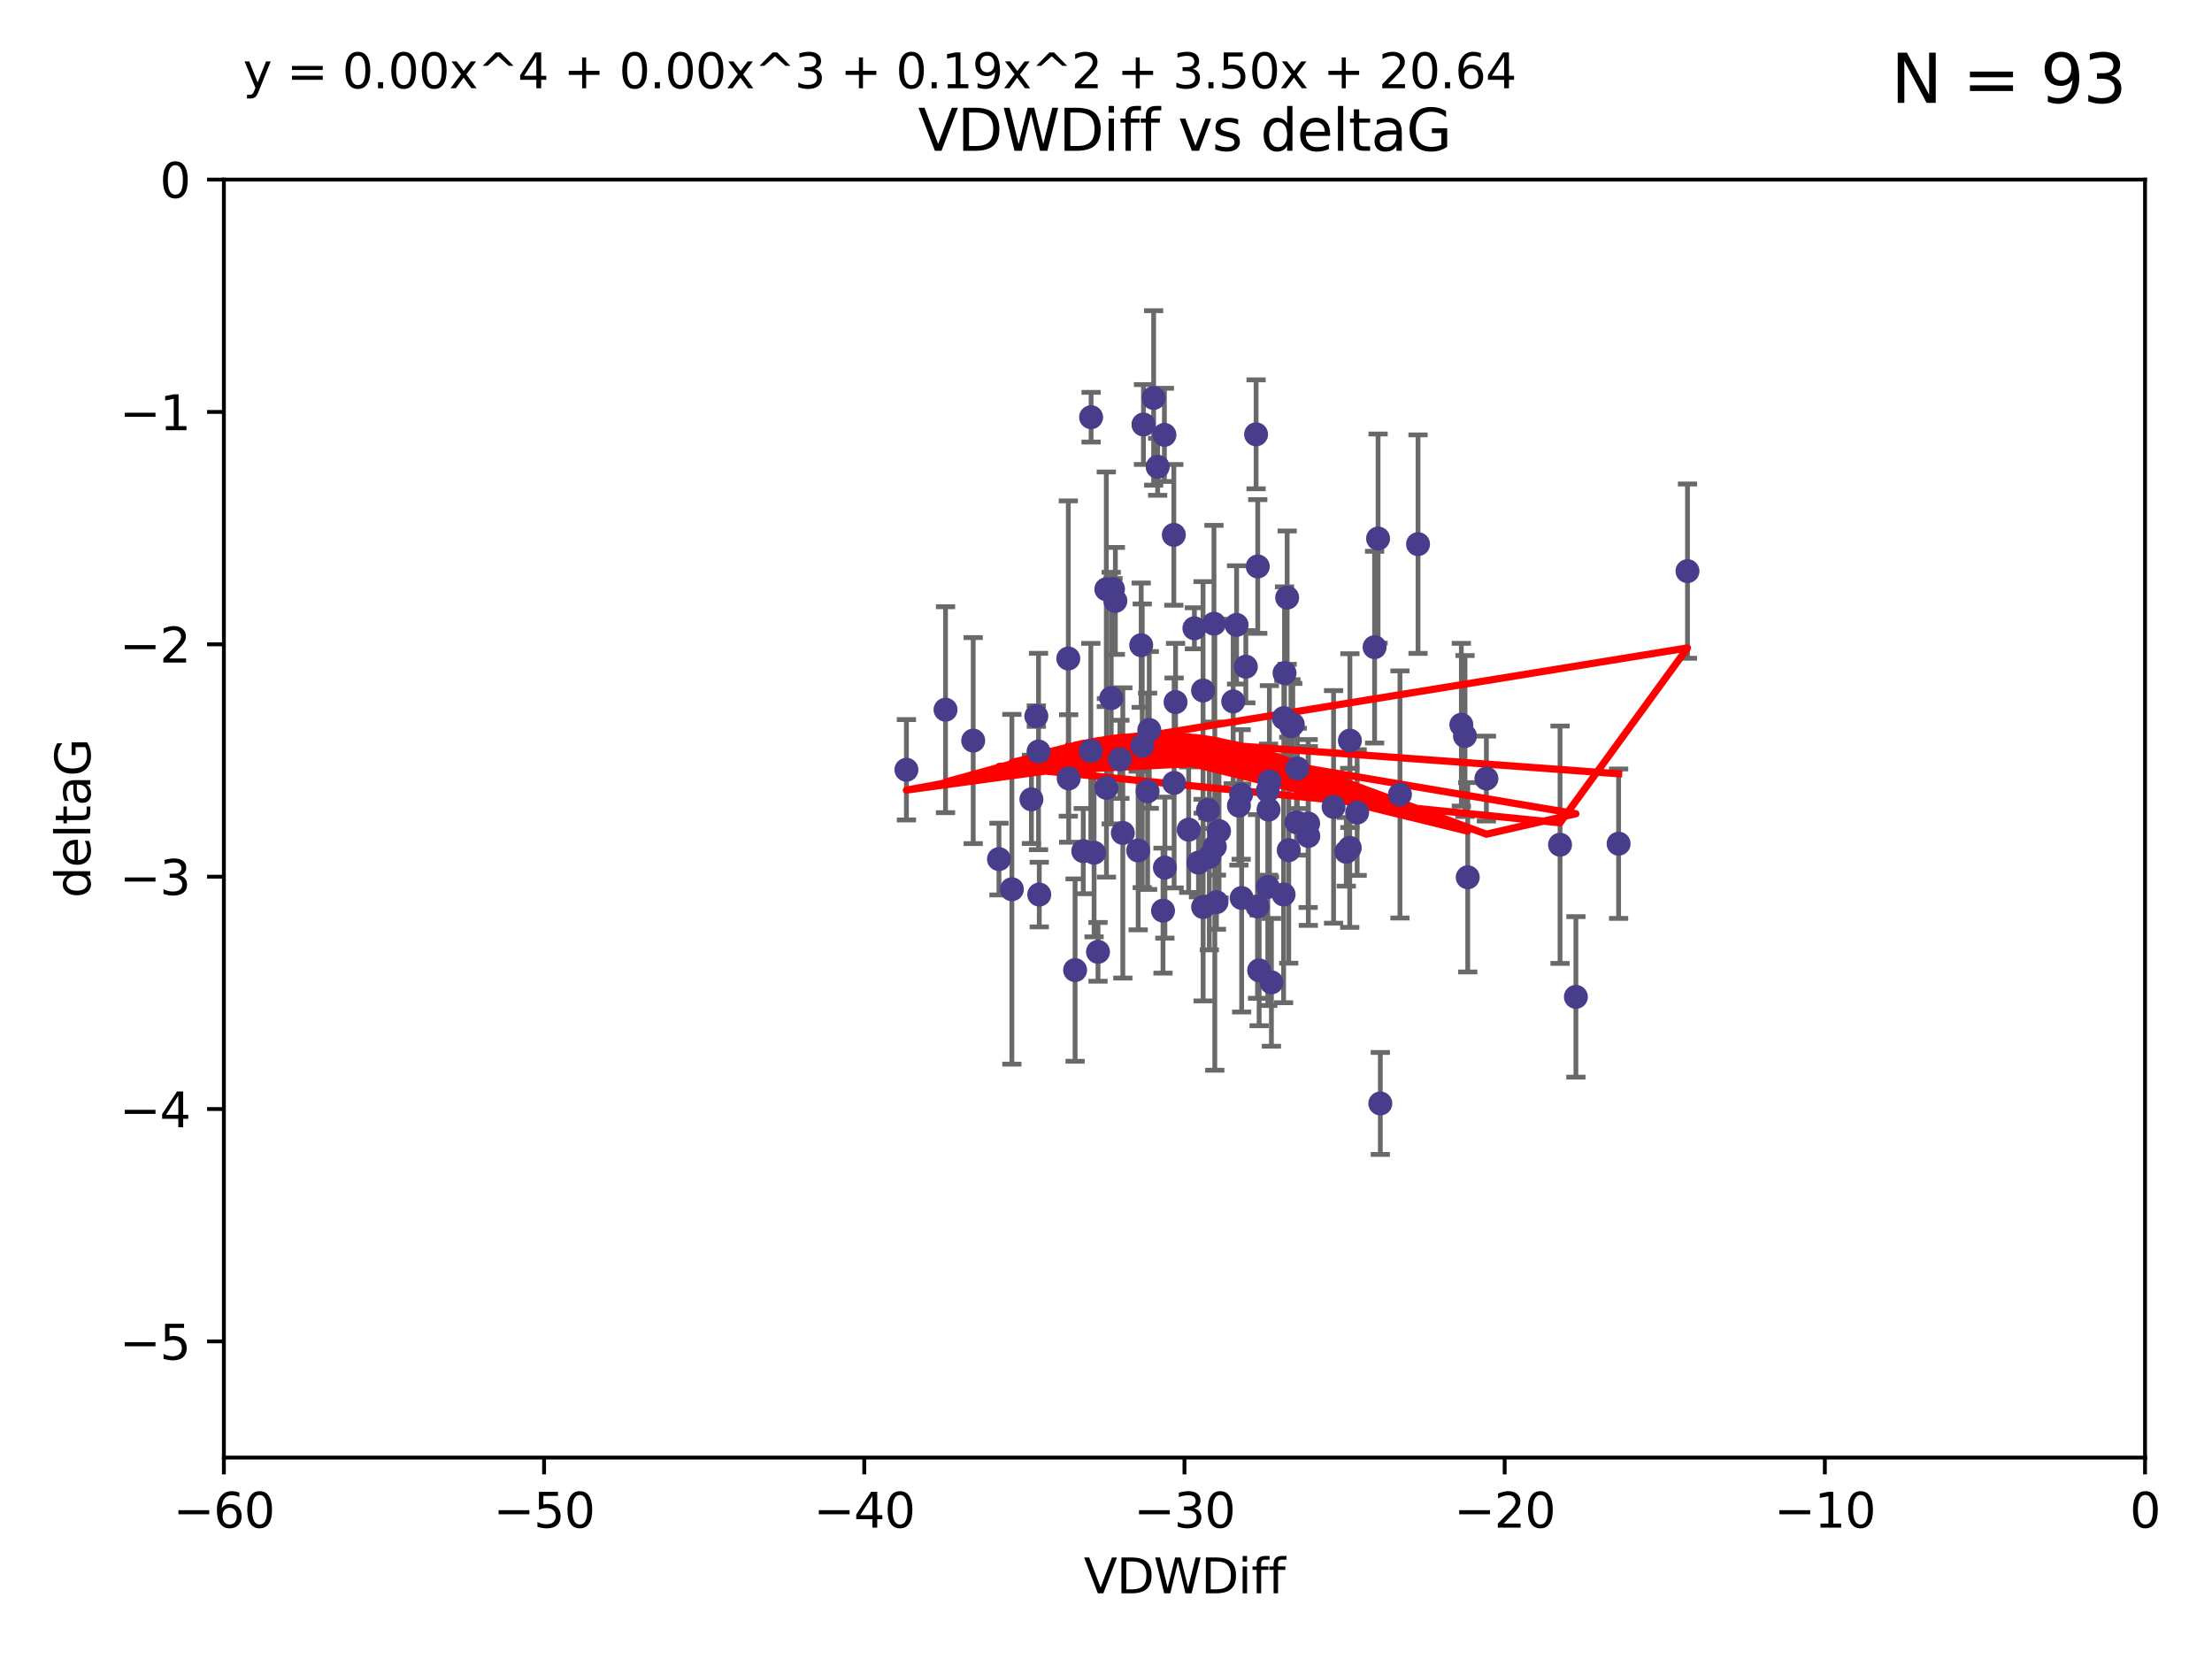 <?xml version="1.0" encoding="utf-8" standalone="no"?>
<!DOCTYPE svg PUBLIC "-//W3C//DTD SVG 1.1//EN"
  "http://www.w3.org/Graphics/SVG/1.1/DTD/svg11.dtd">
<svg xmlns:xlink="http://www.w3.org/1999/xlink" width="460.8pt" height="345.6pt" viewBox="0 0 460.8 345.6" xmlns="http://www.w3.org/2000/svg" version="1.1">
 <defs>
  <style type="text/css">*{stroke-linejoin: round; stroke-linecap: butt}</style>
 </defs>
 <g id="figure_1">
  <g id="patch_1">
   <path d="M 0 345.6 
L 460.8 345.6 
L 460.8 0 
L 0 0 
z
" style="fill: #ffffff"/>
  </g>
  <g id="axes_1">
   <g id="patch_2">
    <path d="M 46.64 303.64 
L 446.85 303.64 
L 446.85 37.411 
L 46.64 37.411 
z
" style="fill: #ffffff"/>
   </g>
   <g id="PathCollection_1">
    <defs>
     <path id="mbb1e7f41aa" d="M 0 1.118 
C 0.297 1.118 0.581 1 0.791 0.791 
C 1 0.581 1.118 0.297 1.118 0 
C 1.118 -0.297 1 -0.581 0.791 -0.791 
C 0.581 -1 0.297 -1.118 0 -1.118 
C -0.297 -1.118 -0.581 -1 -0.791 -0.791 
C -1 -0.581 -1.118 -0.297 -1.118 0 
C -1.118 0.297 -1 0.581 -0.791 0.791 
C -0.581 1 -0.297 1.118 0 1.118 
z
" style="stroke: #483d8b"/>
    </defs>
    <g clip-path="url(#p5f4a78aca5)">
     <use xlink:href="#mbb1e7f41aa" x="222.628" y="162.169" style="fill: #483d8b; stroke: #483d8b"/>
     <use xlink:href="#mbb1e7f41aa" x="270.255" y="160.071" style="fill: #483d8b; stroke: #483d8b"/>
     <use xlink:href="#mbb1e7f41aa" x="210.793" y="185.248" style="fill: #483d8b; stroke: #483d8b"/>
     <use xlink:href="#mbb1e7f41aa" x="232.351" y="125.181" style="fill: #483d8b; stroke: #483d8b"/>
     <use xlink:href="#mbb1e7f41aa" x="267.447" y="149.587" style="fill: #483d8b; stroke: #483d8b"/>
     <use xlink:href="#mbb1e7f41aa" x="202.737" y="154.279" style="fill: #483d8b; stroke: #483d8b"/>
     <use xlink:href="#mbb1e7f41aa" x="249.667" y="179.707" style="fill: #483d8b; stroke: #483d8b"/>
     <use xlink:href="#mbb1e7f41aa" x="233.906" y="173.516" style="fill: #483d8b; stroke: #483d8b"/>
     <use xlink:href="#mbb1e7f41aa" x="216.346" y="156.551" style="fill: #483d8b; stroke: #483d8b"/>
     <use xlink:href="#mbb1e7f41aa" x="251.922" y="178.497" style="fill: #483d8b; stroke: #483d8b"/>
     <use xlink:href="#mbb1e7f41aa" x="248.814" y="130.884" style="fill: #483d8b; stroke: #483d8b"/>
     <use xlink:href="#mbb1e7f41aa" x="188.825" y="160.359" style="fill: #483d8b; stroke: #483d8b"/>
     <use xlink:href="#mbb1e7f41aa" x="257.603" y="130.178" style="fill: #483d8b; stroke: #483d8b"/>
     <use xlink:href="#mbb1e7f41aa" x="247.623" y="172.837" style="fill: #483d8b; stroke: #483d8b"/>
     <use xlink:href="#mbb1e7f41aa" x="227.295" y="86.91" style="fill: #483d8b; stroke: #483d8b"/>
     <use xlink:href="#mbb1e7f41aa" x="196.97" y="147.843" style="fill: #483d8b; stroke: #483d8b"/>
     <use xlink:href="#mbb1e7f41aa" x="227.238" y="156.424" style="fill: #483d8b; stroke: #483d8b"/>
     <use xlink:href="#mbb1e7f41aa" x="233.298" y="158.179" style="fill: #483d8b; stroke: #483d8b"/>
     <use xlink:href="#mbb1e7f41aa" x="215.886" y="149.182" style="fill: #483d8b; stroke: #483d8b"/>
     <use xlink:href="#mbb1e7f41aa" x="230.493" y="164.127" style="fill: #483d8b; stroke: #483d8b"/>
     <use xlink:href="#mbb1e7f41aa" x="237.952" y="155.362" style="fill: #483d8b; stroke: #483d8b"/>
     <use xlink:href="#mbb1e7f41aa" x="295.403" y="113.355" style="fill: #483d8b; stroke: #483d8b"/>
     <use xlink:href="#mbb1e7f41aa" x="230.466" y="122.757" style="fill: #483d8b; stroke: #483d8b"/>
     <use xlink:href="#mbb1e7f41aa" x="262.013" y="118.005" style="fill: #483d8b; stroke: #483d8b"/>
     <use xlink:href="#mbb1e7f41aa" x="272.543" y="174.149" style="fill: #483d8b; stroke: #483d8b"/>
     <use xlink:href="#mbb1e7f41aa" x="269.306" y="150.899" style="fill: #483d8b; stroke: #483d8b"/>
     <use xlink:href="#mbb1e7f41aa" x="264.859" y="204.639" style="fill: #483d8b; stroke: #483d8b"/>
     <use xlink:href="#mbb1e7f41aa" x="305.756" y="182.755" style="fill: #483d8b; stroke: #483d8b"/>
     <use xlink:href="#mbb1e7f41aa" x="242.569" y="90.593" style="fill: #483d8b; stroke: #483d8b"/>
     <use xlink:href="#mbb1e7f41aa" x="286.356" y="134.817" style="fill: #483d8b; stroke: #483d8b"/>
     <use xlink:href="#mbb1e7f41aa" x="244.889" y="146.259" style="fill: #483d8b; stroke: #483d8b"/>
     <use xlink:href="#mbb1e7f41aa" x="280.454" y="177.446" style="fill: #483d8b; stroke: #483d8b"/>
     <use xlink:href="#mbb1e7f41aa" x="222.546" y="137.183" style="fill: #483d8b; stroke: #483d8b"/>
     <use xlink:href="#mbb1e7f41aa" x="244.589" y="163.099" style="fill: #483d8b; stroke: #483d8b"/>
     <use xlink:href="#mbb1e7f41aa" x="253.945" y="173.133" style="fill: #483d8b; stroke: #483d8b"/>
     <use xlink:href="#mbb1e7f41aa" x="251.648" y="168.741" style="fill: #483d8b; stroke: #483d8b"/>
     <use xlink:href="#mbb1e7f41aa" x="264.44" y="162.782" style="fill: #483d8b; stroke: #483d8b"/>
     <use xlink:href="#mbb1e7f41aa" x="264.077" y="164.751" style="fill: #483d8b; stroke: #483d8b"/>
     <use xlink:href="#mbb1e7f41aa" x="214.864" y="166.514" style="fill: #483d8b; stroke: #483d8b"/>
     <use xlink:href="#mbb1e7f41aa" x="240.322" y="82.899" style="fill: #483d8b; stroke: #483d8b"/>
     <use xlink:href="#mbb1e7f41aa" x="237.732" y="134.403" style="fill: #483d8b; stroke: #483d8b"/>
     <use xlink:href="#mbb1e7f41aa" x="244.528" y="111.421" style="fill: #483d8b; stroke: #483d8b"/>
     <use xlink:href="#mbb1e7f41aa" x="237.101" y="177.177" style="fill: #483d8b; stroke: #483d8b"/>
     <use xlink:href="#mbb1e7f41aa" x="223.964" y="202.088" style="fill: #483d8b; stroke: #483d8b"/>
     <use xlink:href="#mbb1e7f41aa" x="231.488" y="145.428" style="fill: #483d8b; stroke: #483d8b"/>
     <use xlink:href="#mbb1e7f41aa" x="268.928" y="151.29" style="fill: #483d8b; stroke: #483d8b"/>
     <use xlink:href="#mbb1e7f41aa" x="228.733" y="198.285" style="fill: #483d8b; stroke: #483d8b"/>
     <use xlink:href="#mbb1e7f41aa" x="305.186" y="153.325" style="fill: #483d8b; stroke: #483d8b"/>
     <use xlink:href="#mbb1e7f41aa" x="250.618" y="143.843" style="fill: #483d8b; stroke: #483d8b"/>
     <use xlink:href="#mbb1e7f41aa" x="239.064" y="164.836" style="fill: #483d8b; stroke: #483d8b"/>
     <use xlink:href="#mbb1e7f41aa" x="241.163" y="97.248" style="fill: #483d8b; stroke: #483d8b"/>
     <use xlink:href="#mbb1e7f41aa" x="281.173" y="176.622" style="fill: #483d8b; stroke: #483d8b"/>
     <use xlink:href="#mbb1e7f41aa" x="242.276" y="189.704" style="fill: #483d8b; stroke: #483d8b"/>
     <use xlink:href="#mbb1e7f41aa" x="225.663" y="177.3" style="fill: #483d8b; stroke: #483d8b"/>
     <use xlink:href="#mbb1e7f41aa" x="216.498" y="186.354" style="fill: #483d8b; stroke: #483d8b"/>
     <use xlink:href="#mbb1e7f41aa" x="270.096" y="171.306" style="fill: #483d8b; stroke: #483d8b"/>
     <use xlink:href="#mbb1e7f41aa" x="282.721" y="169.276" style="fill: #483d8b; stroke: #483d8b"/>
     <use xlink:href="#mbb1e7f41aa" x="291.637" y="165.498" style="fill: #483d8b; stroke: #483d8b"/>
     <use xlink:href="#mbb1e7f41aa" x="268.47" y="177.108" style="fill: #483d8b; stroke: #483d8b"/>
     <use xlink:href="#mbb1e7f41aa" x="231.857" y="122.697" style="fill: #483d8b; stroke: #483d8b"/>
     <use xlink:href="#mbb1e7f41aa" x="253.408" y="187.936" style="fill: #483d8b; stroke: #483d8b"/>
     <use xlink:href="#mbb1e7f41aa" x="264.102" y="184.771" style="fill: #483d8b; stroke: #483d8b"/>
     <use xlink:href="#mbb1e7f41aa" x="304.425" y="150.974" style="fill: #483d8b; stroke: #483d8b"/>
     <use xlink:href="#mbb1e7f41aa" x="238.202" y="88.433" style="fill: #483d8b; stroke: #483d8b"/>
     <use xlink:href="#mbb1e7f41aa" x="259.529" y="138.887" style="fill: #483d8b; stroke: #483d8b"/>
     <use xlink:href="#mbb1e7f41aa" x="227.918" y="177.645" style="fill: #483d8b; stroke: #483d8b"/>
     <use xlink:href="#mbb1e7f41aa" x="277.807" y="168.091" style="fill: #483d8b; stroke: #483d8b"/>
     <use xlink:href="#mbb1e7f41aa" x="256.898" y="146.121" style="fill: #483d8b; stroke: #483d8b"/>
     <use xlink:href="#mbb1e7f41aa" x="267.397" y="186.342" style="fill: #483d8b; stroke: #483d8b"/>
     <use xlink:href="#mbb1e7f41aa" x="309.644" y="162.189" style="fill: #483d8b; stroke: #483d8b"/>
     <use xlink:href="#mbb1e7f41aa" x="328.288" y="207.667" style="fill: #483d8b; stroke: #483d8b"/>
     <use xlink:href="#mbb1e7f41aa" x="272.511" y="171.553" style="fill: #483d8b; stroke: #483d8b"/>
     <use xlink:href="#mbb1e7f41aa" x="253.065" y="176.381" style="fill: #483d8b; stroke: #483d8b"/>
     <use xlink:href="#mbb1e7f41aa" x="250.634" y="188.949" style="fill: #483d8b; stroke: #483d8b"/>
     <use xlink:href="#mbb1e7f41aa" x="261.962" y="188.827" style="fill: #483d8b; stroke: #483d8b"/>
     <use xlink:href="#mbb1e7f41aa" x="287.544" y="229.87" style="fill: #483d8b; stroke: #483d8b"/>
     <use xlink:href="#mbb1e7f41aa" x="267.591" y="140.214" style="fill: #483d8b; stroke: #483d8b"/>
     <use xlink:href="#mbb1e7f41aa" x="239.415" y="152.06" style="fill: #483d8b; stroke: #483d8b"/>
     <use xlink:href="#mbb1e7f41aa" x="351.534" y="118.978" style="fill: #483d8b; stroke: #483d8b"/>
     <use xlink:href="#mbb1e7f41aa" x="324.985" y="175.971" style="fill: #483d8b; stroke: #483d8b"/>
     <use xlink:href="#mbb1e7f41aa" x="208.105" y="178.963" style="fill: #483d8b; stroke: #483d8b"/>
     <use xlink:href="#mbb1e7f41aa" x="261.666" y="90.48" style="fill: #483d8b; stroke: #483d8b"/>
     <use xlink:href="#mbb1e7f41aa" x="264.26" y="168.665" style="fill: #483d8b; stroke: #483d8b"/>
     <use xlink:href="#mbb1e7f41aa" x="258.09" y="167.828" style="fill: #483d8b; stroke: #483d8b"/>
     <use xlink:href="#mbb1e7f41aa" x="287.077" y="112.19" style="fill: #483d8b; stroke: #483d8b"/>
     <use xlink:href="#mbb1e7f41aa" x="281.208" y="154.279" style="fill: #483d8b; stroke: #483d8b"/>
     <use xlink:href="#mbb1e7f41aa" x="262.303" y="202.144" style="fill: #483d8b; stroke: #483d8b"/>
     <use xlink:href="#mbb1e7f41aa" x="242.67" y="180.74" style="fill: #483d8b; stroke: #483d8b"/>
     <use xlink:href="#mbb1e7f41aa" x="258.557" y="165.503" style="fill: #483d8b; stroke: #483d8b"/>
     <use xlink:href="#mbb1e7f41aa" x="252.892" y="129.931" style="fill: #483d8b; stroke: #483d8b"/>
     <use xlink:href="#mbb1e7f41aa" x="268.139" y="124.495" style="fill: #483d8b; stroke: #483d8b"/>
     <use xlink:href="#mbb1e7f41aa" x="258.659" y="187.068" style="fill: #483d8b; stroke: #483d8b"/>
     <use xlink:href="#mbb1e7f41aa" x="337.186" y="175.757" style="fill: #483d8b; stroke: #483d8b"/>
    </g>
   </g>
   <g id="matplotlib.axis_1">
    <g id="xtick_1">
     <g id="line2d_1">
      <defs>
       <path id="m5fb63ad828" d="M 0 0 
L 0 3.5 
" style="stroke: #000000; stroke-width: 0.8"/>
      </defs>
      <g>
       <use xlink:href="#m5fb63ad828" x="46.64" y="303.64" style="stroke: #000000; stroke-width: 0.8"/>
      </g>
     </g>
     <g id="text_1">
      <!-- −60 -->
      <g transform="translate(36.088 318.238)scale(0.1 -0.1)">
       <defs>
        <path id="DejaVuSans-2212" d="M 678 2272 
L 4684 2272 
L 4684 1741 
L 678 1741 
L 678 2272 
z
" transform="scale(0.016)"/>
        <path id="DejaVuSans-36" d="M 2113 2584 
Q 1688 2584 1439 2293 
Q 1191 2003 1191 1497 
Q 1191 994 1439 701 
Q 1688 409 2113 409 
Q 2538 409 2786 701 
Q 3034 994 3034 1497 
Q 3034 2003 2786 2293 
Q 2538 2584 2113 2584 
z
M 3366 4563 
L 3366 3988 
Q 3128 4100 2886 4159 
Q 2644 4219 2406 4219 
Q 1781 4219 1451 3797 
Q 1122 3375 1075 2522 
Q 1259 2794 1537 2939 
Q 1816 3084 2150 3084 
Q 2853 3084 3261 2657 
Q 3669 2231 3669 1497 
Q 3669 778 3244 343 
Q 2819 -91 2113 -91 
Q 1303 -91 875 529 
Q 447 1150 447 2328 
Q 447 3434 972 4092 
Q 1497 4750 2381 4750 
Q 2619 4750 2861 4703 
Q 3103 4656 3366 4563 
z
" transform="scale(0.016)"/>
        <path id="DejaVuSans-30" d="M 2034 4250 
Q 1547 4250 1301 3770 
Q 1056 3291 1056 2328 
Q 1056 1369 1301 889 
Q 1547 409 2034 409 
Q 2525 409 2770 889 
Q 3016 1369 3016 2328 
Q 3016 3291 2770 3770 
Q 2525 4250 2034 4250 
z
M 2034 4750 
Q 2819 4750 3233 4129 
Q 3647 3509 3647 2328 
Q 3647 1150 3233 529 
Q 2819 -91 2034 -91 
Q 1250 -91 836 529 
Q 422 1150 422 2328 
Q 422 3509 836 4129 
Q 1250 4750 2034 4750 
z
" transform="scale(0.016)"/>
       </defs>
       <use xlink:href="#DejaVuSans-2212"/>
       <use xlink:href="#DejaVuSans-36" x="83.789"/>
       <use xlink:href="#DejaVuSans-30" x="147.412"/>
      </g>
     </g>
    </g>
    <g id="xtick_2">
     <g id="line2d_2">
      <g>
       <use xlink:href="#m5fb63ad828" x="113.342" y="303.64" style="stroke: #000000; stroke-width: 0.8"/>
      </g>
     </g>
     <g id="text_2">
      <!-- −50 -->
      <g transform="translate(102.789 318.238)scale(0.1 -0.1)">
       <defs>
        <path id="DejaVuSans-35" d="M 691 4666 
L 3169 4666 
L 3169 4134 
L 1269 4134 
L 1269 2991 
Q 1406 3038 1543 3061 
Q 1681 3084 1819 3084 
Q 2600 3084 3056 2656 
Q 3513 2228 3513 1497 
Q 3513 744 3044 326 
Q 2575 -91 1722 -91 
Q 1428 -91 1123 -41 
Q 819 9 494 109 
L 494 744 
Q 775 591 1075 516 
Q 1375 441 1709 441 
Q 2250 441 2565 725 
Q 2881 1009 2881 1497 
Q 2881 1984 2565 2268 
Q 2250 2553 1709 2553 
Q 1456 2553 1204 2497 
Q 953 2441 691 2322 
L 691 4666 
z
" transform="scale(0.016)"/>
       </defs>
       <use xlink:href="#DejaVuSans-2212"/>
       <use xlink:href="#DejaVuSans-35" x="83.789"/>
       <use xlink:href="#DejaVuSans-30" x="147.412"/>
      </g>
     </g>
    </g>
    <g id="xtick_3">
     <g id="line2d_3">
      <g>
       <use xlink:href="#m5fb63ad828" x="180.043" y="303.64" style="stroke: #000000; stroke-width: 0.8"/>
      </g>
     </g>
     <g id="text_3">
      <!-- −40 -->
      <g transform="translate(169.491 318.238)scale(0.1 -0.1)">
       <defs>
        <path id="DejaVuSans-34" d="M 2419 4116 
L 825 1625 
L 2419 1625 
L 2419 4116 
z
M 2253 4666 
L 3047 4666 
L 3047 1625 
L 3713 1625 
L 3713 1100 
L 3047 1100 
L 3047 0 
L 2419 0 
L 2419 1100 
L 313 1100 
L 313 1709 
L 2253 4666 
z
" transform="scale(0.016)"/>
       </defs>
       <use xlink:href="#DejaVuSans-2212"/>
       <use xlink:href="#DejaVuSans-34" x="83.789"/>
       <use xlink:href="#DejaVuSans-30" x="147.412"/>
      </g>
     </g>
    </g>
    <g id="xtick_4">
     <g id="line2d_4">
      <g>
       <use xlink:href="#m5fb63ad828" x="246.745" y="303.64" style="stroke: #000000; stroke-width: 0.8"/>
      </g>
     </g>
     <g id="text_4">
      <!-- −30 -->
      <g transform="translate(236.193 318.238)scale(0.1 -0.1)">
       <defs>
        <path id="DejaVuSans-33" d="M 2597 2516 
Q 3050 2419 3304 2112 
Q 3559 1806 3559 1356 
Q 3559 666 3084 287 
Q 2609 -91 1734 -91 
Q 1441 -91 1130 -33 
Q 819 25 488 141 
L 488 750 
Q 750 597 1062 519 
Q 1375 441 1716 441 
Q 2309 441 2620 675 
Q 2931 909 2931 1356 
Q 2931 1769 2642 2001 
Q 2353 2234 1838 2234 
L 1294 2234 
L 1294 2753 
L 1863 2753 
Q 2328 2753 2575 2939 
Q 2822 3125 2822 3475 
Q 2822 3834 2567 4026 
Q 2313 4219 1838 4219 
Q 1578 4219 1281 4162 
Q 984 4106 628 3988 
L 628 4550 
Q 988 4650 1302 4700 
Q 1616 4750 1894 4750 
Q 2613 4750 3031 4423 
Q 3450 4097 3450 3541 
Q 3450 3153 3228 2886 
Q 3006 2619 2597 2516 
z
" transform="scale(0.016)"/>
       </defs>
       <use xlink:href="#DejaVuSans-2212"/>
       <use xlink:href="#DejaVuSans-33" x="83.789"/>
       <use xlink:href="#DejaVuSans-30" x="147.412"/>
      </g>
     </g>
    </g>
    <g id="xtick_5">
     <g id="line2d_5">
      <g>
       <use xlink:href="#m5fb63ad828" x="313.447" y="303.64" style="stroke: #000000; stroke-width: 0.8"/>
      </g>
     </g>
     <g id="text_5">
      <!-- −20 -->
      <g transform="translate(302.894 318.238)scale(0.1 -0.1)">
       <defs>
        <path id="DejaVuSans-32" d="M 1228 531 
L 3431 531 
L 3431 0 
L 469 0 
L 469 531 
Q 828 903 1448 1529 
Q 2069 2156 2228 2338 
Q 2531 2678 2651 2914 
Q 2772 3150 2772 3378 
Q 2772 3750 2511 3984 
Q 2250 4219 1831 4219 
Q 1534 4219 1204 4116 
Q 875 4013 500 3803 
L 500 4441 
Q 881 4594 1212 4672 
Q 1544 4750 1819 4750 
Q 2544 4750 2975 4387 
Q 3406 4025 3406 3419 
Q 3406 3131 3298 2873 
Q 3191 2616 2906 2266 
Q 2828 2175 2409 1742 
Q 1991 1309 1228 531 
z
" transform="scale(0.016)"/>
       </defs>
       <use xlink:href="#DejaVuSans-2212"/>
       <use xlink:href="#DejaVuSans-32" x="83.789"/>
       <use xlink:href="#DejaVuSans-30" x="147.412"/>
      </g>
     </g>
    </g>
    <g id="xtick_6">
     <g id="line2d_6">
      <g>
       <use xlink:href="#m5fb63ad828" x="380.148" y="303.64" style="stroke: #000000; stroke-width: 0.8"/>
      </g>
     </g>
     <g id="text_6">
      <!-- −10 -->
      <g transform="translate(369.596 318.238)scale(0.1 -0.1)">
       <defs>
        <path id="DejaVuSans-31" d="M 794 531 
L 1825 531 
L 1825 4091 
L 703 3866 
L 703 4441 
L 1819 4666 
L 2450 4666 
L 2450 531 
L 3481 531 
L 3481 0 
L 794 0 
L 794 531 
z
" transform="scale(0.016)"/>
       </defs>
       <use xlink:href="#DejaVuSans-2212"/>
       <use xlink:href="#DejaVuSans-31" x="83.789"/>
       <use xlink:href="#DejaVuSans-30" x="147.412"/>
      </g>
     </g>
    </g>
    <g id="xtick_7">
     <g id="line2d_7">
      <g>
       <use xlink:href="#m5fb63ad828" x="446.85" y="303.64" style="stroke: #000000; stroke-width: 0.8"/>
      </g>
     </g>
     <g id="text_7">
      <!-- 0 -->
      <g transform="translate(443.669 318.238)scale(0.1 -0.1)">
       <use xlink:href="#DejaVuSans-30"/>
      </g>
     </g>
    </g>
    <g id="text_8">
     <!-- VDWDiff -->
     <g transform="translate(225.772 331.917)scale(0.1 -0.1)">
      <defs>
       <path id="DejaVuSans-56" d="M 1831 0 
L 50 4666 
L 709 4666 
L 2188 738 
L 3669 4666 
L 4325 4666 
L 2547 0 
L 1831 0 
z
" transform="scale(0.016)"/>
       <path id="DejaVuSans-44" d="M 1259 4147 
L 1259 519 
L 2022 519 
Q 2988 519 3436 956 
Q 3884 1394 3884 2338 
Q 3884 3275 3436 3711 
Q 2988 4147 2022 4147 
L 1259 4147 
z
M 628 4666 
L 1925 4666 
Q 3281 4666 3915 4102 
Q 4550 3538 4550 2338 
Q 4550 1131 3912 565 
Q 3275 0 1925 0 
L 628 0 
L 628 4666 
z
" transform="scale(0.016)"/>
       <path id="DejaVuSans-57" d="M 213 4666 
L 850 4666 
L 1831 722 
L 2809 4666 
L 3519 4666 
L 4500 722 
L 5478 4666 
L 6119 4666 
L 4947 0 
L 4153 0 
L 3169 4050 
L 2175 0 
L 1381 0 
L 213 4666 
z
" transform="scale(0.016)"/>
       <path id="DejaVuSans-69" d="M 603 3500 
L 1178 3500 
L 1178 0 
L 603 0 
L 603 3500 
z
M 603 4863 
L 1178 4863 
L 1178 4134 
L 603 4134 
L 603 4863 
z
" transform="scale(0.016)"/>
       <path id="DejaVuSans-66" d="M 2375 4863 
L 2375 4384 
L 1825 4384 
Q 1516 4384 1395 4259 
Q 1275 4134 1275 3809 
L 1275 3500 
L 2222 3500 
L 2222 3053 
L 1275 3053 
L 1275 0 
L 697 0 
L 697 3053 
L 147 3053 
L 147 3500 
L 697 3500 
L 697 3744 
Q 697 4328 969 4595 
Q 1241 4863 1831 4863 
L 2375 4863 
z
" transform="scale(0.016)"/>
      </defs>
      <use xlink:href="#DejaVuSans-56"/>
      <use xlink:href="#DejaVuSans-44" x="68.408"/>
      <use xlink:href="#DejaVuSans-57" x="145.41"/>
      <use xlink:href="#DejaVuSans-44" x="244.287"/>
      <use xlink:href="#DejaVuSans-69" x="321.289"/>
      <use xlink:href="#DejaVuSans-66" x="349.072"/>
      <use xlink:href="#DejaVuSans-66" x="384.277"/>
     </g>
    </g>
   </g>
   <g id="matplotlib.axis_2">
    <g id="ytick_1">
     <g id="line2d_8">
      <defs>
       <path id="medf6a06228" d="M 0 0 
L -3.5 0 
" style="stroke: #000000; stroke-width: 0.8"/>
      </defs>
      <g>
       <use xlink:href="#medf6a06228" x="46.64" y="279.437" style="stroke: #000000; stroke-width: 0.8"/>
      </g>
     </g>
     <g id="text_9">
      <!-- −5 -->
      <g transform="translate(24.898 283.237)scale(0.1 -0.1)">
       <use xlink:href="#DejaVuSans-2212"/>
       <use xlink:href="#DejaVuSans-35" x="83.789"/>
      </g>
     </g>
    </g>
    <g id="ytick_2">
     <g id="line2d_9">
      <g>
       <use xlink:href="#medf6a06228" x="46.64" y="231.032" style="stroke: #000000; stroke-width: 0.8"/>
      </g>
     </g>
     <g id="text_10">
      <!-- −4 -->
      <g transform="translate(24.898 234.831)scale(0.1 -0.1)">
       <use xlink:href="#DejaVuSans-2212"/>
       <use xlink:href="#DejaVuSans-34" x="83.789"/>
      </g>
     </g>
    </g>
    <g id="ytick_3">
     <g id="line2d_10">
      <g>
       <use xlink:href="#medf6a06228" x="46.64" y="182.627" style="stroke: #000000; stroke-width: 0.8"/>
      </g>
     </g>
     <g id="text_11">
      <!-- −3 -->
      <g transform="translate(24.898 186.426)scale(0.1 -0.1)">
       <use xlink:href="#DejaVuSans-2212"/>
       <use xlink:href="#DejaVuSans-33" x="83.789"/>
      </g>
     </g>
    </g>
    <g id="ytick_4">
     <g id="line2d_11">
      <g>
       <use xlink:href="#medf6a06228" x="46.64" y="134.222" style="stroke: #000000; stroke-width: 0.8"/>
      </g>
     </g>
     <g id="text_12">
      <!-- −2 -->
      <g transform="translate(24.898 138.021)scale(0.1 -0.1)">
       <use xlink:href="#DejaVuSans-2212"/>
       <use xlink:href="#DejaVuSans-32" x="83.789"/>
      </g>
     </g>
    </g>
    <g id="ytick_5">
     <g id="line2d_12">
      <g>
       <use xlink:href="#medf6a06228" x="46.64" y="85.816" style="stroke: #000000; stroke-width: 0.8"/>
      </g>
     </g>
     <g id="text_13">
      <!-- −1 -->
      <g transform="translate(24.898 89.616)scale(0.1 -0.1)">
       <use xlink:href="#DejaVuSans-2212"/>
       <use xlink:href="#DejaVuSans-31" x="83.789"/>
      </g>
     </g>
    </g>
    <g id="ytick_6">
     <g id="line2d_13">
      <g>
       <use xlink:href="#medf6a06228" x="46.64" y="37.411" style="stroke: #000000; stroke-width: 0.8"/>
      </g>
     </g>
     <g id="text_14">
      <!-- 0 -->
      <g transform="translate(33.278 41.21)scale(0.1 -0.1)">
       <use xlink:href="#DejaVuSans-30"/>
      </g>
     </g>
    </g>
    <g id="text_15">
     <!-- deltaG -->
     <g transform="translate(18.818 187.064)rotate(-90)scale(0.1 -0.1)">
      <defs>
       <path id="DejaVuSans-64" d="M 2906 2969 
L 2906 4863 
L 3481 4863 
L 3481 0 
L 2906 0 
L 2906 525 
Q 2725 213 2448 61 
Q 2172 -91 1784 -91 
Q 1150 -91 751 415 
Q 353 922 353 1747 
Q 353 2572 751 3078 
Q 1150 3584 1784 3584 
Q 2172 3584 2448 3432 
Q 2725 3281 2906 2969 
z
M 947 1747 
Q 947 1113 1208 752 
Q 1469 391 1925 391 
Q 2381 391 2643 752 
Q 2906 1113 2906 1747 
Q 2906 2381 2643 2742 
Q 2381 3103 1925 3103 
Q 1469 3103 1208 2742 
Q 947 2381 947 1747 
z
" transform="scale(0.016)"/>
       <path id="DejaVuSans-65" d="M 3597 1894 
L 3597 1613 
L 953 1613 
Q 991 1019 1311 708 
Q 1631 397 2203 397 
Q 2534 397 2845 478 
Q 3156 559 3463 722 
L 3463 178 
Q 3153 47 2828 -22 
Q 2503 -91 2169 -91 
Q 1331 -91 842 396 
Q 353 884 353 1716 
Q 353 2575 817 3079 
Q 1281 3584 2069 3584 
Q 2775 3584 3186 3129 
Q 3597 2675 3597 1894 
z
M 3022 2063 
Q 3016 2534 2758 2815 
Q 2500 3097 2075 3097 
Q 1594 3097 1305 2825 
Q 1016 2553 972 2059 
L 3022 2063 
z
" transform="scale(0.016)"/>
       <path id="DejaVuSans-6c" d="M 603 4863 
L 1178 4863 
L 1178 0 
L 603 0 
L 603 4863 
z
" transform="scale(0.016)"/>
       <path id="DejaVuSans-74" d="M 1172 4494 
L 1172 3500 
L 2356 3500 
L 2356 3053 
L 1172 3053 
L 1172 1153 
Q 1172 725 1289 603 
Q 1406 481 1766 481 
L 2356 481 
L 2356 0 
L 1766 0 
Q 1100 0 847 248 
Q 594 497 594 1153 
L 594 3053 
L 172 3053 
L 172 3500 
L 594 3500 
L 594 4494 
L 1172 4494 
z
" transform="scale(0.016)"/>
       <path id="DejaVuSans-61" d="M 2194 1759 
Q 1497 1759 1228 1600 
Q 959 1441 959 1056 
Q 959 750 1161 570 
Q 1363 391 1709 391 
Q 2188 391 2477 730 
Q 2766 1069 2766 1631 
L 2766 1759 
L 2194 1759 
z
M 3341 1997 
L 3341 0 
L 2766 0 
L 2766 531 
Q 2569 213 2275 61 
Q 1981 -91 1556 -91 
Q 1019 -91 701 211 
Q 384 513 384 1019 
Q 384 1609 779 1909 
Q 1175 2209 1959 2209 
L 2766 2209 
L 2766 2266 
Q 2766 2663 2505 2880 
Q 2244 3097 1772 3097 
Q 1472 3097 1187 3025 
Q 903 2953 641 2809 
L 641 3341 
Q 956 3463 1253 3523 
Q 1550 3584 1831 3584 
Q 2591 3584 2966 3190 
Q 3341 2797 3341 1997 
z
" transform="scale(0.016)"/>
       <path id="DejaVuSans-47" d="M 3809 666 
L 3809 1919 
L 2778 1919 
L 2778 2438 
L 4434 2438 
L 4434 434 
Q 4069 175 3628 42 
Q 3188 -91 2688 -91 
Q 1594 -91 976 548 
Q 359 1188 359 2328 
Q 359 3472 976 4111 
Q 1594 4750 2688 4750 
Q 3144 4750 3555 4637 
Q 3966 4525 4313 4306 
L 4313 3634 
Q 3963 3931 3569 4081 
Q 3175 4231 2741 4231 
Q 1884 4231 1454 3753 
Q 1025 3275 1025 2328 
Q 1025 1384 1454 906 
Q 1884 428 2741 428 
Q 3075 428 3337 486 
Q 3600 544 3809 666 
z
" transform="scale(0.016)"/>
      </defs>
      <use xlink:href="#DejaVuSans-64"/>
      <use xlink:href="#DejaVuSans-65" x="63.477"/>
      <use xlink:href="#DejaVuSans-6c" x="125"/>
      <use xlink:href="#DejaVuSans-74" x="152.783"/>
      <use xlink:href="#DejaVuSans-61" x="191.992"/>
      <use xlink:href="#DejaVuSans-47" x="253.271"/>
     </g>
    </g>
   </g>
   <g id="LineCollection_1">
    <path d="M 222.628 175.449 
L 222.628 148.889 
" clip-path="url(#p5f4a78aca5)" style="fill: none; stroke: #696969"/>
    <path d="M 270.255 168.439 
L 270.255 151.703 
" clip-path="url(#p5f4a78aca5)" style="fill: none; stroke: #696969"/>
    <path d="M 210.793 221.676 
L 210.793 148.82 
" clip-path="url(#p5f4a78aca5)" style="fill: none; stroke: #696969"/>
    <path d="M 232.351 136.32 
L 232.351 114.041 
" clip-path="url(#p5f4a78aca5)" style="fill: none; stroke: #696969"/>
    <path d="M 267.447 157.412 
L 267.447 141.762 
" clip-path="url(#p5f4a78aca5)" style="fill: none; stroke: #696969"/>
    <path d="M 202.737 175.739 
L 202.737 132.819 
" clip-path="url(#p5f4a78aca5)" style="fill: none; stroke: #696969"/>
    <path d="M 249.667 186.843 
L 249.667 172.571 
" clip-path="url(#p5f4a78aca5)" style="fill: none; stroke: #696969"/>
    <path d="M 233.906 203.746 
L 233.906 143.286 
" clip-path="url(#p5f4a78aca5)" style="fill: none; stroke: #696969"/>
    <path d="M 216.346 177.004 
L 216.346 136.097 
" clip-path="url(#p5f4a78aca5)" style="fill: none; stroke: #696969"/>
    <path d="M 251.922 197.874 
L 251.922 159.12 
" clip-path="url(#p5f4a78aca5)" style="fill: none; stroke: #696969"/>
    <path d="M 248.814 135.159 
L 248.814 126.609 
" clip-path="url(#p5f4a78aca5)" style="fill: none; stroke: #696969"/>
    <path d="M 188.825 170.817 
L 188.825 149.901 
" clip-path="url(#p5f4a78aca5)" style="fill: none; stroke: #696969"/>
    <path d="M 257.603 142.492 
L 257.603 117.864 
" clip-path="url(#p5f4a78aca5)" style="fill: none; stroke: #696969"/>
    <path d="M 247.623 185.91 
L 247.623 159.764 
" clip-path="url(#p5f4a78aca5)" style="fill: none; stroke: #696969"/>
    <path d="M 227.295 92.088 
L 227.295 81.731 
" clip-path="url(#p5f4a78aca5)" style="fill: none; stroke: #696969"/>
    <path d="M 196.97 169.291 
L 196.97 126.394 
" clip-path="url(#p5f4a78aca5)" style="fill: none; stroke: #696969"/>
    <path d="M 227.238 178.814 
L 227.238 134.034 
" clip-path="url(#p5f4a78aca5)" style="fill: none; stroke: #696969"/>
    <path d="M 233.298 166.315 
L 233.298 150.044 
" clip-path="url(#p5f4a78aca5)" style="fill: none; stroke: #696969"/>
    <path d="M 215.886 151.319 
L 215.886 147.045 
" clip-path="url(#p5f4a78aca5)" style="fill: none; stroke: #696969"/>
    <path d="M 230.493 182.713 
L 230.493 145.541 
" clip-path="url(#p5f4a78aca5)" style="fill: none; stroke: #696969"/>
    <path d="M 237.952 184.909 
L 237.952 125.815 
" clip-path="url(#p5f4a78aca5)" style="fill: none; stroke: #696969"/>
    <path d="M 295.403 136.114 
L 295.403 90.597 
" clip-path="url(#p5f4a78aca5)" style="fill: none; stroke: #696969"/>
    <path d="M 230.466 147.193 
L 230.466 98.321 
" clip-path="url(#p5f4a78aca5)" style="fill: none; stroke: #696969"/>
    <path d="M 262.013 131.932 
L 262.013 104.078 
" clip-path="url(#p5f4a78aca5)" style="fill: none; stroke: #696969"/>
    <path d="M 272.543 192.775 
L 272.543 155.523 
" clip-path="url(#p5f4a78aca5)" style="fill: none; stroke: #696969"/>
    <path d="M 269.306 159.417 
L 269.306 142.381 
" clip-path="url(#p5f4a78aca5)" style="fill: none; stroke: #696969"/>
    <path d="M 264.859 217.947 
L 264.859 191.332 
" clip-path="url(#p5f4a78aca5)" style="fill: none; stroke: #696969"/>
    <path d="M 305.756 202.478 
L 305.756 163.031 
" clip-path="url(#p5f4a78aca5)" style="fill: none; stroke: #696969"/>
    <path d="M 242.569 100.302 
L 242.569 80.883 
" clip-path="url(#p5f4a78aca5)" style="fill: none; stroke: #696969"/>
    <path d="M 286.356 154.789 
L 286.356 114.844 
" clip-path="url(#p5f4a78aca5)" style="fill: none; stroke: #696969"/>
    <path d="M 244.889 158.491 
L 244.889 134.026 
" clip-path="url(#p5f4a78aca5)" style="fill: none; stroke: #696969"/>
    <path d="M 280.454 184.597 
L 280.454 170.295 
" clip-path="url(#p5f4a78aca5)" style="fill: none; stroke: #696969"/>
    <path d="M 222.546 170.019 
L 222.546 104.346 
" clip-path="url(#p5f4a78aca5)" style="fill: none; stroke: #696969"/>
    <path d="M 244.589 184.97 
L 244.589 141.229 
" clip-path="url(#p5f4a78aca5)" style="fill: none; stroke: #696969"/>
    <path d="M 253.945 187.047 
L 253.945 159.219 
" clip-path="url(#p5f4a78aca5)" style="fill: none; stroke: #696969"/>
    <path d="M 251.648 170.404 
L 251.648 167.078 
" clip-path="url(#p5f4a78aca5)" style="fill: none; stroke: #696969"/>
    <path d="M 264.44 182.734 
L 264.44 142.831 
" clip-path="url(#p5f4a78aca5)" style="fill: none; stroke: #696969"/>
    <path d="M 264.077 167.729 
L 264.077 161.773 
" clip-path="url(#p5f4a78aca5)" style="fill: none; stroke: #696969"/>
    <path d="M 214.864 175.71 
L 214.864 157.319 
" clip-path="url(#p5f4a78aca5)" style="fill: none; stroke: #696969"/>
    <path d="M 240.322 101.068 
L 240.322 64.729 
" clip-path="url(#p5f4a78aca5)" style="fill: none; stroke: #696969"/>
    <path d="M 237.732 147.35 
L 237.732 121.456 
" clip-path="url(#p5f4a78aca5)" style="fill: none; stroke: #696969"/>
    <path d="M 244.528 126.077 
L 244.528 96.766 
" clip-path="url(#p5f4a78aca5)" style="fill: none; stroke: #696969"/>
    <path d="M 237.101 193.705 
L 237.101 160.649 
" clip-path="url(#p5f4a78aca5)" style="fill: none; stroke: #696969"/>
    <path d="M 223.964 221.081 
L 223.964 183.095 
" clip-path="url(#p5f4a78aca5)" style="fill: none; stroke: #696969"/>
    <path d="M 231.488 171.63 
L 231.488 119.226 
" clip-path="url(#p5f4a78aca5)" style="fill: none; stroke: #696969"/>
    <path d="M 268.928 160.985 
L 268.928 141.595 
" clip-path="url(#p5f4a78aca5)" style="fill: none; stroke: #696969"/>
    <path d="M 228.733 204.401 
L 228.733 192.169 
" clip-path="url(#p5f4a78aca5)" style="fill: none; stroke: #696969"/>
    <path d="M 305.186 170.083 
L 305.186 136.566 
" clip-path="url(#p5f4a78aca5)" style="fill: none; stroke: #696969"/>
    <path d="M 250.618 166.519 
L 250.618 121.168 
" clip-path="url(#p5f4a78aca5)" style="fill: none; stroke: #696969"/>
    <path d="M 239.064 185.281 
L 239.064 144.392 
" clip-path="url(#p5f4a78aca5)" style="fill: none; stroke: #696969"/>
    <path d="M 241.163 103.175 
L 241.163 91.322 
" clip-path="url(#p5f4a78aca5)" style="fill: none; stroke: #696969"/>
    <path d="M 281.173 193.189 
L 281.173 160.056 
" clip-path="url(#p5f4a78aca5)" style="fill: none; stroke: #696969"/>
    <path d="M 242.276 202.722 
L 242.276 176.686 
" clip-path="url(#p5f4a78aca5)" style="fill: none; stroke: #696969"/>
    <path d="M 225.663 186.178 
L 225.663 168.423 
" clip-path="url(#p5f4a78aca5)" style="fill: none; stroke: #696969"/>
    <path d="M 216.498 193.086 
L 216.498 179.623 
" clip-path="url(#p5f4a78aca5)" style="fill: none; stroke: #696969"/>
    <path d="M 270.096 178.139 
L 270.096 164.472 
" clip-path="url(#p5f4a78aca5)" style="fill: none; stroke: #696969"/>
    <path d="M 282.721 182.36 
L 282.721 156.193 
" clip-path="url(#p5f4a78aca5)" style="fill: none; stroke: #696969"/>
    <path d="M 291.637 191.237 
L 291.637 139.759 
" clip-path="url(#p5f4a78aca5)" style="fill: none; stroke: #696969"/>
    <path d="M 268.47 200.648 
L 268.47 153.568 
" clip-path="url(#p5f4a78aca5)" style="fill: none; stroke: #696969"/>
    <path d="M 231.857 124.879 
L 231.857 120.514 
" clip-path="url(#p5f4a78aca5)" style="fill: none; stroke: #696969"/>
    <path d="M 253.408 193.575 
L 253.408 182.298 
" clip-path="url(#p5f4a78aca5)" style="fill: none; stroke: #696969"/>
    <path d="M 264.102 209.463 
L 264.102 160.079 
" clip-path="url(#p5f4a78aca5)" style="fill: none; stroke: #696969"/>
    <path d="M 304.425 167.926 
L 304.425 134.022 
" clip-path="url(#p5f4a78aca5)" style="fill: none; stroke: #696969"/>
    <path d="M 238.202 96.752 
L 238.202 80.114 
" clip-path="url(#p5f4a78aca5)" style="fill: none; stroke: #696969"/>
    <path d="M 259.529 146.412 
L 259.529 131.362 
" clip-path="url(#p5f4a78aca5)" style="fill: none; stroke: #696969"/>
    <path d="M 227.918 195.164 
L 227.918 160.127 
" clip-path="url(#p5f4a78aca5)" style="fill: none; stroke: #696969"/>
    <path d="M 277.807 192.315 
L 277.807 143.867 
" clip-path="url(#p5f4a78aca5)" style="fill: none; stroke: #696969"/>
    <path d="M 256.898 163.24 
L 256.898 129.003 
" clip-path="url(#p5f4a78aca5)" style="fill: none; stroke: #696969"/>
    <path d="M 267.397 208.883 
L 267.397 163.801 
" clip-path="url(#p5f4a78aca5)" style="fill: none; stroke: #696969"/>
    <path d="M 309.644 171.027 
L 309.644 153.352 
" clip-path="url(#p5f4a78aca5)" style="fill: none; stroke: #696969"/>
    <path d="M 328.288 224.387 
L 328.288 190.947 
" clip-path="url(#p5f4a78aca5)" style="fill: none; stroke: #696969"/>
    <path d="M 272.511 189.046 
L 272.511 154.061 
" clip-path="url(#p5f4a78aca5)" style="fill: none; stroke: #696969"/>
    <path d="M 253.065 222.948 
L 253.065 129.814 
" clip-path="url(#p5f4a78aca5)" style="fill: none; stroke: #696969"/>
    <path d="M 250.634 208.505 
L 250.634 169.393 
" clip-path="url(#p5f4a78aca5)" style="fill: none; stroke: #696969"/>
    <path d="M 261.962 207.962 
L 261.962 169.691 
" clip-path="url(#p5f4a78aca5)" style="fill: none; stroke: #696969"/>
    <path d="M 287.544 240.488 
L 287.544 219.251 
" clip-path="url(#p5f4a78aca5)" style="fill: none; stroke: #696969"/>
    <path d="M 267.591 158.178 
L 267.591 122.25 
" clip-path="url(#p5f4a78aca5)" style="fill: none; stroke: #696969"/>
    <path d="M 239.415 168.389 
L 239.415 135.73 
" clip-path="url(#p5f4a78aca5)" style="fill: none; stroke: #696969"/>
    <path d="M 351.534 137.132 
L 351.534 100.823 
" clip-path="url(#p5f4a78aca5)" style="fill: none; stroke: #696969"/>
    <path d="M 324.985 200.697 
L 324.985 151.245 
" clip-path="url(#p5f4a78aca5)" style="fill: none; stroke: #696969"/>
    <path d="M 208.105 186.432 
L 208.105 171.493 
" clip-path="url(#p5f4a78aca5)" style="fill: none; stroke: #696969"/>
    <path d="M 261.666 101.823 
L 261.666 79.137 
" clip-path="url(#p5f4a78aca5)" style="fill: none; stroke: #696969"/>
    <path d="M 264.26 182.32 
L 264.26 155.01 
" clip-path="url(#p5f4a78aca5)" style="fill: none; stroke: #696969"/>
    <path d="M 258.09 180.225 
L 258.09 155.431 
" clip-path="url(#p5f4a78aca5)" style="fill: none; stroke: #696969"/>
    <path d="M 287.077 133.969 
L 287.077 90.411 
" clip-path="url(#p5f4a78aca5)" style="fill: none; stroke: #696969"/>
    <path d="M 281.208 172.378 
L 281.208 136.179 
" clip-path="url(#p5f4a78aca5)" style="fill: none; stroke: #696969"/>
    <path d="M 262.303 213.675 
L 262.303 190.613 
" clip-path="url(#p5f4a78aca5)" style="fill: none; stroke: #696969"/>
    <path d="M 242.67 195.429 
L 242.67 166.05 
" clip-path="url(#p5f4a78aca5)" style="fill: none; stroke: #696969"/>
    <path d="M 258.557 178.999 
L 258.557 152.007 
" clip-path="url(#p5f4a78aca5)" style="fill: none; stroke: #696969"/>
    <path d="M 252.892 150.417 
L 252.892 109.446 
" clip-path="url(#p5f4a78aca5)" style="fill: none; stroke: #696969"/>
    <path d="M 268.139 138.38 
L 268.139 110.61 
" clip-path="url(#p5f4a78aca5)" style="fill: none; stroke: #696969"/>
    <path d="M 258.659 210.818 
L 258.659 163.317 
" clip-path="url(#p5f4a78aca5)" style="fill: none; stroke: #696969"/>
    <path d="M 337.186 191.319 
L 337.186 160.196 
" clip-path="url(#p5f4a78aca5)" style="fill: none; stroke: #696969"/>
   </g>
   <g id="line2d_14">
    <defs>
     <path id="mc53196c855" d="M 2 0 
L -2 -0 
" style="stroke: #696969"/>
    </defs>
    <g clip-path="url(#p5f4a78aca5)">
     <use xlink:href="#mc53196c855" x="222.628" y="175.449" style="fill: #696969; stroke: #696969"/>
     <use xlink:href="#mc53196c855" x="270.255" y="168.439" style="fill: #696969; stroke: #696969"/>
     <use xlink:href="#mc53196c855" x="210.793" y="221.676" style="fill: #696969; stroke: #696969"/>
     <use xlink:href="#mc53196c855" x="232.351" y="136.32" style="fill: #696969; stroke: #696969"/>
     <use xlink:href="#mc53196c855" x="267.447" y="157.412" style="fill: #696969; stroke: #696969"/>
     <use xlink:href="#mc53196c855" x="202.737" y="175.739" style="fill: #696969; stroke: #696969"/>
     <use xlink:href="#mc53196c855" x="249.667" y="186.843" style="fill: #696969; stroke: #696969"/>
     <use xlink:href="#mc53196c855" x="233.906" y="203.746" style="fill: #696969; stroke: #696969"/>
     <use xlink:href="#mc53196c855" x="216.346" y="177.004" style="fill: #696969; stroke: #696969"/>
     <use xlink:href="#mc53196c855" x="251.922" y="197.874" style="fill: #696969; stroke: #696969"/>
     <use xlink:href="#mc53196c855" x="248.814" y="135.159" style="fill: #696969; stroke: #696969"/>
     <use xlink:href="#mc53196c855" x="188.825" y="170.817" style="fill: #696969; stroke: #696969"/>
     <use xlink:href="#mc53196c855" x="257.603" y="142.492" style="fill: #696969; stroke: #696969"/>
     <use xlink:href="#mc53196c855" x="247.623" y="185.91" style="fill: #696969; stroke: #696969"/>
     <use xlink:href="#mc53196c855" x="227.295" y="92.088" style="fill: #696969; stroke: #696969"/>
     <use xlink:href="#mc53196c855" x="196.97" y="169.291" style="fill: #696969; stroke: #696969"/>
     <use xlink:href="#mc53196c855" x="227.238" y="178.814" style="fill: #696969; stroke: #696969"/>
     <use xlink:href="#mc53196c855" x="233.298" y="166.315" style="fill: #696969; stroke: #696969"/>
     <use xlink:href="#mc53196c855" x="215.886" y="151.319" style="fill: #696969; stroke: #696969"/>
     <use xlink:href="#mc53196c855" x="230.493" y="182.713" style="fill: #696969; stroke: #696969"/>
     <use xlink:href="#mc53196c855" x="237.952" y="184.909" style="fill: #696969; stroke: #696969"/>
     <use xlink:href="#mc53196c855" x="295.403" y="136.114" style="fill: #696969; stroke: #696969"/>
     <use xlink:href="#mc53196c855" x="230.466" y="147.193" style="fill: #696969; stroke: #696969"/>
     <use xlink:href="#mc53196c855" x="262.013" y="131.932" style="fill: #696969; stroke: #696969"/>
     <use xlink:href="#mc53196c855" x="272.543" y="192.775" style="fill: #696969; stroke: #696969"/>
     <use xlink:href="#mc53196c855" x="269.306" y="159.417" style="fill: #696969; stroke: #696969"/>
     <use xlink:href="#mc53196c855" x="264.859" y="217.947" style="fill: #696969; stroke: #696969"/>
     <use xlink:href="#mc53196c855" x="305.756" y="202.478" style="fill: #696969; stroke: #696969"/>
     <use xlink:href="#mc53196c855" x="242.569" y="100.302" style="fill: #696969; stroke: #696969"/>
     <use xlink:href="#mc53196c855" x="286.356" y="154.789" style="fill: #696969; stroke: #696969"/>
     <use xlink:href="#mc53196c855" x="244.889" y="158.491" style="fill: #696969; stroke: #696969"/>
     <use xlink:href="#mc53196c855" x="280.454" y="184.597" style="fill: #696969; stroke: #696969"/>
     <use xlink:href="#mc53196c855" x="222.546" y="170.019" style="fill: #696969; stroke: #696969"/>
     <use xlink:href="#mc53196c855" x="244.589" y="184.97" style="fill: #696969; stroke: #696969"/>
     <use xlink:href="#mc53196c855" x="253.945" y="187.047" style="fill: #696969; stroke: #696969"/>
     <use xlink:href="#mc53196c855" x="251.648" y="170.404" style="fill: #696969; stroke: #696969"/>
     <use xlink:href="#mc53196c855" x="264.44" y="182.734" style="fill: #696969; stroke: #696969"/>
     <use xlink:href="#mc53196c855" x="264.077" y="167.729" style="fill: #696969; stroke: #696969"/>
     <use xlink:href="#mc53196c855" x="214.864" y="175.71" style="fill: #696969; stroke: #696969"/>
     <use xlink:href="#mc53196c855" x="240.322" y="101.068" style="fill: #696969; stroke: #696969"/>
     <use xlink:href="#mc53196c855" x="237.732" y="147.35" style="fill: #696969; stroke: #696969"/>
     <use xlink:href="#mc53196c855" x="244.528" y="126.077" style="fill: #696969; stroke: #696969"/>
     <use xlink:href="#mc53196c855" x="237.101" y="193.705" style="fill: #696969; stroke: #696969"/>
     <use xlink:href="#mc53196c855" x="223.964" y="221.081" style="fill: #696969; stroke: #696969"/>
     <use xlink:href="#mc53196c855" x="231.488" y="171.63" style="fill: #696969; stroke: #696969"/>
     <use xlink:href="#mc53196c855" x="268.928" y="160.985" style="fill: #696969; stroke: #696969"/>
     <use xlink:href="#mc53196c855" x="228.733" y="204.401" style="fill: #696969; stroke: #696969"/>
     <use xlink:href="#mc53196c855" x="305.186" y="170.083" style="fill: #696969; stroke: #696969"/>
     <use xlink:href="#mc53196c855" x="250.618" y="166.519" style="fill: #696969; stroke: #696969"/>
     <use xlink:href="#mc53196c855" x="239.064" y="185.281" style="fill: #696969; stroke: #696969"/>
     <use xlink:href="#mc53196c855" x="241.163" y="103.175" style="fill: #696969; stroke: #696969"/>
     <use xlink:href="#mc53196c855" x="281.173" y="193.189" style="fill: #696969; stroke: #696969"/>
     <use xlink:href="#mc53196c855" x="242.276" y="202.722" style="fill: #696969; stroke: #696969"/>
     <use xlink:href="#mc53196c855" x="225.663" y="186.178" style="fill: #696969; stroke: #696969"/>
     <use xlink:href="#mc53196c855" x="216.498" y="193.086" style="fill: #696969; stroke: #696969"/>
     <use xlink:href="#mc53196c855" x="270.096" y="178.139" style="fill: #696969; stroke: #696969"/>
     <use xlink:href="#mc53196c855" x="282.721" y="182.36" style="fill: #696969; stroke: #696969"/>
     <use xlink:href="#mc53196c855" x="291.637" y="191.237" style="fill: #696969; stroke: #696969"/>
     <use xlink:href="#mc53196c855" x="268.47" y="200.648" style="fill: #696969; stroke: #696969"/>
     <use xlink:href="#mc53196c855" x="231.857" y="124.879" style="fill: #696969; stroke: #696969"/>
     <use xlink:href="#mc53196c855" x="253.408" y="193.575" style="fill: #696969; stroke: #696969"/>
     <use xlink:href="#mc53196c855" x="264.102" y="209.463" style="fill: #696969; stroke: #696969"/>
     <use xlink:href="#mc53196c855" x="304.425" y="167.926" style="fill: #696969; stroke: #696969"/>
     <use xlink:href="#mc53196c855" x="238.202" y="96.752" style="fill: #696969; stroke: #696969"/>
     <use xlink:href="#mc53196c855" x="259.529" y="146.412" style="fill: #696969; stroke: #696969"/>
     <use xlink:href="#mc53196c855" x="227.918" y="195.164" style="fill: #696969; stroke: #696969"/>
     <use xlink:href="#mc53196c855" x="277.807" y="192.315" style="fill: #696969; stroke: #696969"/>
     <use xlink:href="#mc53196c855" x="256.898" y="163.24" style="fill: #696969; stroke: #696969"/>
     <use xlink:href="#mc53196c855" x="267.397" y="208.883" style="fill: #696969; stroke: #696969"/>
     <use xlink:href="#mc53196c855" x="309.644" y="171.027" style="fill: #696969; stroke: #696969"/>
     <use xlink:href="#mc53196c855" x="328.288" y="224.387" style="fill: #696969; stroke: #696969"/>
     <use xlink:href="#mc53196c855" x="272.511" y="189.046" style="fill: #696969; stroke: #696969"/>
     <use xlink:href="#mc53196c855" x="253.065" y="222.948" style="fill: #696969; stroke: #696969"/>
     <use xlink:href="#mc53196c855" x="250.634" y="208.505" style="fill: #696969; stroke: #696969"/>
     <use xlink:href="#mc53196c855" x="261.962" y="207.962" style="fill: #696969; stroke: #696969"/>
     <use xlink:href="#mc53196c855" x="287.544" y="240.488" style="fill: #696969; stroke: #696969"/>
     <use xlink:href="#mc53196c855" x="267.591" y="158.178" style="fill: #696969; stroke: #696969"/>
     <use xlink:href="#mc53196c855" x="239.415" y="168.389" style="fill: #696969; stroke: #696969"/>
     <use xlink:href="#mc53196c855" x="351.534" y="137.132" style="fill: #696969; stroke: #696969"/>
     <use xlink:href="#mc53196c855" x="324.985" y="200.697" style="fill: #696969; stroke: #696969"/>
     <use xlink:href="#mc53196c855" x="208.105" y="186.432" style="fill: #696969; stroke: #696969"/>
     <use xlink:href="#mc53196c855" x="261.666" y="101.823" style="fill: #696969; stroke: #696969"/>
     <use xlink:href="#mc53196c855" x="264.26" y="182.32" style="fill: #696969; stroke: #696969"/>
     <use xlink:href="#mc53196c855" x="258.09" y="180.225" style="fill: #696969; stroke: #696969"/>
     <use xlink:href="#mc53196c855" x="287.077" y="133.969" style="fill: #696969; stroke: #696969"/>
     <use xlink:href="#mc53196c855" x="281.208" y="172.378" style="fill: #696969; stroke: #696969"/>
     <use xlink:href="#mc53196c855" x="262.303" y="213.675" style="fill: #696969; stroke: #696969"/>
     <use xlink:href="#mc53196c855" x="242.67" y="195.429" style="fill: #696969; stroke: #696969"/>
     <use xlink:href="#mc53196c855" x="258.557" y="178.999" style="fill: #696969; stroke: #696969"/>
     <use xlink:href="#mc53196c855" x="252.892" y="150.417" style="fill: #696969; stroke: #696969"/>
     <use xlink:href="#mc53196c855" x="268.139" y="138.38" style="fill: #696969; stroke: #696969"/>
     <use xlink:href="#mc53196c855" x="258.659" y="210.818" style="fill: #696969; stroke: #696969"/>
     <use xlink:href="#mc53196c855" x="337.186" y="191.319" style="fill: #696969; stroke: #696969"/>
    </g>
   </g>
   <g id="line2d_15">
    <g clip-path="url(#p5f4a78aca5)">
     <use xlink:href="#mc53196c855" x="222.628" y="148.889" style="fill: #696969; stroke: #696969"/>
     <use xlink:href="#mc53196c855" x="270.255" y="151.703" style="fill: #696969; stroke: #696969"/>
     <use xlink:href="#mc53196c855" x="210.793" y="148.82" style="fill: #696969; stroke: #696969"/>
     <use xlink:href="#mc53196c855" x="232.351" y="114.041" style="fill: #696969; stroke: #696969"/>
     <use xlink:href="#mc53196c855" x="267.447" y="141.762" style="fill: #696969; stroke: #696969"/>
     <use xlink:href="#mc53196c855" x="202.737" y="132.819" style="fill: #696969; stroke: #696969"/>
     <use xlink:href="#mc53196c855" x="249.667" y="172.571" style="fill: #696969; stroke: #696969"/>
     <use xlink:href="#mc53196c855" x="233.906" y="143.286" style="fill: #696969; stroke: #696969"/>
     <use xlink:href="#mc53196c855" x="216.346" y="136.097" style="fill: #696969; stroke: #696969"/>
     <use xlink:href="#mc53196c855" x="251.922" y="159.12" style="fill: #696969; stroke: #696969"/>
     <use xlink:href="#mc53196c855" x="248.814" y="126.609" style="fill: #696969; stroke: #696969"/>
     <use xlink:href="#mc53196c855" x="188.825" y="149.901" style="fill: #696969; stroke: #696969"/>
     <use xlink:href="#mc53196c855" x="257.603" y="117.864" style="fill: #696969; stroke: #696969"/>
     <use xlink:href="#mc53196c855" x="247.623" y="159.764" style="fill: #696969; stroke: #696969"/>
     <use xlink:href="#mc53196c855" x="227.295" y="81.731" style="fill: #696969; stroke: #696969"/>
     <use xlink:href="#mc53196c855" x="196.97" y="126.394" style="fill: #696969; stroke: #696969"/>
     <use xlink:href="#mc53196c855" x="227.238" y="134.034" style="fill: #696969; stroke: #696969"/>
     <use xlink:href="#mc53196c855" x="233.298" y="150.044" style="fill: #696969; stroke: #696969"/>
     <use xlink:href="#mc53196c855" x="215.886" y="147.045" style="fill: #696969; stroke: #696969"/>
     <use xlink:href="#mc53196c855" x="230.493" y="145.541" style="fill: #696969; stroke: #696969"/>
     <use xlink:href="#mc53196c855" x="237.952" y="125.815" style="fill: #696969; stroke: #696969"/>
     <use xlink:href="#mc53196c855" x="295.403" y="90.597" style="fill: #696969; stroke: #696969"/>
     <use xlink:href="#mc53196c855" x="230.466" y="98.321" style="fill: #696969; stroke: #696969"/>
     <use xlink:href="#mc53196c855" x="262.013" y="104.078" style="fill: #696969; stroke: #696969"/>
     <use xlink:href="#mc53196c855" x="272.543" y="155.523" style="fill: #696969; stroke: #696969"/>
     <use xlink:href="#mc53196c855" x="269.306" y="142.381" style="fill: #696969; stroke: #696969"/>
     <use xlink:href="#mc53196c855" x="264.859" y="191.332" style="fill: #696969; stroke: #696969"/>
     <use xlink:href="#mc53196c855" x="305.756" y="163.031" style="fill: #696969; stroke: #696969"/>
     <use xlink:href="#mc53196c855" x="242.569" y="80.883" style="fill: #696969; stroke: #696969"/>
     <use xlink:href="#mc53196c855" x="286.356" y="114.844" style="fill: #696969; stroke: #696969"/>
     <use xlink:href="#mc53196c855" x="244.889" y="134.026" style="fill: #696969; stroke: #696969"/>
     <use xlink:href="#mc53196c855" x="280.454" y="170.295" style="fill: #696969; stroke: #696969"/>
     <use xlink:href="#mc53196c855" x="222.546" y="104.346" style="fill: #696969; stroke: #696969"/>
     <use xlink:href="#mc53196c855" x="244.589" y="141.229" style="fill: #696969; stroke: #696969"/>
     <use xlink:href="#mc53196c855" x="253.945" y="159.219" style="fill: #696969; stroke: #696969"/>
     <use xlink:href="#mc53196c855" x="251.648" y="167.078" style="fill: #696969; stroke: #696969"/>
     <use xlink:href="#mc53196c855" x="264.44" y="142.831" style="fill: #696969; stroke: #696969"/>
     <use xlink:href="#mc53196c855" x="264.077" y="161.773" style="fill: #696969; stroke: #696969"/>
     <use xlink:href="#mc53196c855" x="214.864" y="157.319" style="fill: #696969; stroke: #696969"/>
     <use xlink:href="#mc53196c855" x="240.322" y="64.729" style="fill: #696969; stroke: #696969"/>
     <use xlink:href="#mc53196c855" x="237.732" y="121.456" style="fill: #696969; stroke: #696969"/>
     <use xlink:href="#mc53196c855" x="244.528" y="96.766" style="fill: #696969; stroke: #696969"/>
     <use xlink:href="#mc53196c855" x="237.101" y="160.649" style="fill: #696969; stroke: #696969"/>
     <use xlink:href="#mc53196c855" x="223.964" y="183.095" style="fill: #696969; stroke: #696969"/>
     <use xlink:href="#mc53196c855" x="231.488" y="119.226" style="fill: #696969; stroke: #696969"/>
     <use xlink:href="#mc53196c855" x="268.928" y="141.595" style="fill: #696969; stroke: #696969"/>
     <use xlink:href="#mc53196c855" x="228.733" y="192.169" style="fill: #696969; stroke: #696969"/>
     <use xlink:href="#mc53196c855" x="305.186" y="136.566" style="fill: #696969; stroke: #696969"/>
     <use xlink:href="#mc53196c855" x="250.618" y="121.168" style="fill: #696969; stroke: #696969"/>
     <use xlink:href="#mc53196c855" x="239.064" y="144.392" style="fill: #696969; stroke: #696969"/>
     <use xlink:href="#mc53196c855" x="241.163" y="91.322" style="fill: #696969; stroke: #696969"/>
     <use xlink:href="#mc53196c855" x="281.173" y="160.056" style="fill: #696969; stroke: #696969"/>
     <use xlink:href="#mc53196c855" x="242.276" y="176.686" style="fill: #696969; stroke: #696969"/>
     <use xlink:href="#mc53196c855" x="225.663" y="168.423" style="fill: #696969; stroke: #696969"/>
     <use xlink:href="#mc53196c855" x="216.498" y="179.623" style="fill: #696969; stroke: #696969"/>
     <use xlink:href="#mc53196c855" x="270.096" y="164.472" style="fill: #696969; stroke: #696969"/>
     <use xlink:href="#mc53196c855" x="282.721" y="156.193" style="fill: #696969; stroke: #696969"/>
     <use xlink:href="#mc53196c855" x="291.637" y="139.759" style="fill: #696969; stroke: #696969"/>
     <use xlink:href="#mc53196c855" x="268.47" y="153.568" style="fill: #696969; stroke: #696969"/>
     <use xlink:href="#mc53196c855" x="231.857" y="120.514" style="fill: #696969; stroke: #696969"/>
     <use xlink:href="#mc53196c855" x="253.408" y="182.298" style="fill: #696969; stroke: #696969"/>
     <use xlink:href="#mc53196c855" x="264.102" y="160.079" style="fill: #696969; stroke: #696969"/>
     <use xlink:href="#mc53196c855" x="304.425" y="134.022" style="fill: #696969; stroke: #696969"/>
     <use xlink:href="#mc53196c855" x="238.202" y="80.114" style="fill: #696969; stroke: #696969"/>
     <use xlink:href="#mc53196c855" x="259.529" y="131.362" style="fill: #696969; stroke: #696969"/>
     <use xlink:href="#mc53196c855" x="227.918" y="160.127" style="fill: #696969; stroke: #696969"/>
     <use xlink:href="#mc53196c855" x="277.807" y="143.867" style="fill: #696969; stroke: #696969"/>
     <use xlink:href="#mc53196c855" x="256.898" y="129.003" style="fill: #696969; stroke: #696969"/>
     <use xlink:href="#mc53196c855" x="267.397" y="163.801" style="fill: #696969; stroke: #696969"/>
     <use xlink:href="#mc53196c855" x="309.644" y="153.352" style="fill: #696969; stroke: #696969"/>
     <use xlink:href="#mc53196c855" x="328.288" y="190.947" style="fill: #696969; stroke: #696969"/>
     <use xlink:href="#mc53196c855" x="272.511" y="154.061" style="fill: #696969; stroke: #696969"/>
     <use xlink:href="#mc53196c855" x="253.065" y="129.814" style="fill: #696969; stroke: #696969"/>
     <use xlink:href="#mc53196c855" x="250.634" y="169.393" style="fill: #696969; stroke: #696969"/>
     <use xlink:href="#mc53196c855" x="261.962" y="169.691" style="fill: #696969; stroke: #696969"/>
     <use xlink:href="#mc53196c855" x="287.544" y="219.251" style="fill: #696969; stroke: #696969"/>
     <use xlink:href="#mc53196c855" x="267.591" y="122.25" style="fill: #696969; stroke: #696969"/>
     <use xlink:href="#mc53196c855" x="239.415" y="135.73" style="fill: #696969; stroke: #696969"/>
     <use xlink:href="#mc53196c855" x="351.534" y="100.823" style="fill: #696969; stroke: #696969"/>
     <use xlink:href="#mc53196c855" x="324.985" y="151.245" style="fill: #696969; stroke: #696969"/>
     <use xlink:href="#mc53196c855" x="208.105" y="171.493" style="fill: #696969; stroke: #696969"/>
     <use xlink:href="#mc53196c855" x="261.666" y="79.137" style="fill: #696969; stroke: #696969"/>
     <use xlink:href="#mc53196c855" x="264.26" y="155.01" style="fill: #696969; stroke: #696969"/>
     <use xlink:href="#mc53196c855" x="258.09" y="155.431" style="fill: #696969; stroke: #696969"/>
     <use xlink:href="#mc53196c855" x="287.077" y="90.411" style="fill: #696969; stroke: #696969"/>
     <use xlink:href="#mc53196c855" x="281.208" y="136.179" style="fill: #696969; stroke: #696969"/>
     <use xlink:href="#mc53196c855" x="262.303" y="190.613" style="fill: #696969; stroke: #696969"/>
     <use xlink:href="#mc53196c855" x="242.67" y="166.05" style="fill: #696969; stroke: #696969"/>
     <use xlink:href="#mc53196c855" x="258.557" y="152.007" style="fill: #696969; stroke: #696969"/>
     <use xlink:href="#mc53196c855" x="252.892" y="109.446" style="fill: #696969; stroke: #696969"/>
     <use xlink:href="#mc53196c855" x="268.139" y="110.61" style="fill: #696969; stroke: #696969"/>
     <use xlink:href="#mc53196c855" x="258.659" y="163.317" style="fill: #696969; stroke: #696969"/>
     <use xlink:href="#mc53196c855" x="337.186" y="160.196" style="fill: #696969; stroke: #696969"/>
    </g>
   </g>
   <g id="line2d_16">
    <path d="M 222.628 155.532 
L 270.255 159.203 
L 210.793 158.831 
L 232.351 153.748 
L 267.447 158.159 
L 202.737 161.308 
L 249.667 153.72 
L 233.906 153.57 
L 216.346 157.179 
L 251.922 154.044 
L 248.814 153.618 
L 188.825 164.596 
L 257.603 155.184 
L 247.623 153.493 
L 227.295 154.541 
L 196.97 162.928 
L 227.238 154.552 
L 233.298 153.636 
L 215.886 157.31 
L 230.493 154.003 
L 237.952 153.262 
L 295.403 169.926 
L 230.466 154.007 
L 262.013 156.372 
L 272.543 160.105 
L 269.306 158.842 
L 264.859 157.266 
L 305.756 173.134 
L 242.569 153.199 
L 286.356 166.114 
L 244.889 153.286 
L 280.454 163.482 
L 222.546 155.551 
L 244.589 153.27 
L 253.945 154.397 
L 251.648 154 
L 264.44 157.129 
L 264.077 157.011 
L 214.864 157.606 
L 240.322 153.19 
L 237.732 153.273 
L 244.528 153.267 
L 237.101 153.308 
L 223.964 155.225 
L 231.488 153.861 
L 268.928 158.7 
L 228.733 154.284 
L 305.186 173.008 
L 250.618 153.848 
L 239.064 153.218 
L 241.163 153.185 
L 281.173 163.801 
L 242.276 153.193 
L 225.663 154.861 
L 216.498 157.135 
L 270.096 159.142 
L 282.721 164.492 
L 291.637 168.405 
L 268.47 158.531 
L 231.857 153.812 
L 253.408 154.298 
L 264.102 157.019 
L 304.425 172.83 
L 238.202 153.251 
L 259.529 155.671 
L 227.918 154.427 
L 277.807 162.319 
L 256.898 155.018 
L 267.397 158.141 
L 309.644 173.778 
L 328.288 169.519 
L 272.511 160.093 
L 253.065 154.236 
L 250.634 153.85 
L 261.962 156.356 
L 287.544 166.64 
L 267.591 158.21 
L 239.415 153.208 
L 351.534 134.975 
L 324.985 171.404 
L 208.105 159.662 
L 261.666 156.269 
L 264.26 157.07 
L 258.09 155.302 
L 287.077 166.434 
L 281.208 163.817 
L 262.303 156.458 
L 242.67 153.201 
L 258.557 155.419 
L 252.892 154.206 
L 268.139 158.409 
L 258.659 155.445 
L 337.186 161.187 
" clip-path="url(#p5f4a78aca5)" style="fill: none; stroke: #ff0000; stroke-width: 1.5; stroke-linecap: square"/>
   </g>
   <g id="line2d_17">
    <defs>
     <path id="m6481b54b1c" d="M 0 2 
C 0.53 2 1.039 1.789 1.414 1.414 
C 1.789 1.039 2 0.53 2 0 
C 2 -0.53 1.789 -1.039 1.414 -1.414 
C 1.039 -1.789 0.53 -2 0 -2 
C -0.53 -2 -1.039 -1.789 -1.414 -1.414 
C -1.789 -1.039 -2 -0.53 -2 0 
C -2 0.53 -1.789 1.039 -1.414 1.414 
C -1.039 1.789 -0.53 2 0 2 
z
" style="stroke: #483d8b"/>
    </defs>
    <g clip-path="url(#p5f4a78aca5)">
     <use xlink:href="#m6481b54b1c" x="222.628" y="162.169" style="fill: #483d8b; stroke: #483d8b"/>
     <use xlink:href="#m6481b54b1c" x="270.255" y="160.071" style="fill: #483d8b; stroke: #483d8b"/>
     <use xlink:href="#m6481b54b1c" x="210.793" y="185.248" style="fill: #483d8b; stroke: #483d8b"/>
     <use xlink:href="#m6481b54b1c" x="232.351" y="125.181" style="fill: #483d8b; stroke: #483d8b"/>
     <use xlink:href="#m6481b54b1c" x="267.447" y="149.587" style="fill: #483d8b; stroke: #483d8b"/>
     <use xlink:href="#m6481b54b1c" x="202.737" y="154.279" style="fill: #483d8b; stroke: #483d8b"/>
     <use xlink:href="#m6481b54b1c" x="249.667" y="179.707" style="fill: #483d8b; stroke: #483d8b"/>
     <use xlink:href="#m6481b54b1c" x="233.906" y="173.516" style="fill: #483d8b; stroke: #483d8b"/>
     <use xlink:href="#m6481b54b1c" x="216.346" y="156.551" style="fill: #483d8b; stroke: #483d8b"/>
     <use xlink:href="#m6481b54b1c" x="251.922" y="178.497" style="fill: #483d8b; stroke: #483d8b"/>
     <use xlink:href="#m6481b54b1c" x="248.814" y="130.884" style="fill: #483d8b; stroke: #483d8b"/>
     <use xlink:href="#m6481b54b1c" x="188.825" y="160.359" style="fill: #483d8b; stroke: #483d8b"/>
     <use xlink:href="#m6481b54b1c" x="257.603" y="130.178" style="fill: #483d8b; stroke: #483d8b"/>
     <use xlink:href="#m6481b54b1c" x="247.623" y="172.837" style="fill: #483d8b; stroke: #483d8b"/>
     <use xlink:href="#m6481b54b1c" x="227.295" y="86.91" style="fill: #483d8b; stroke: #483d8b"/>
     <use xlink:href="#m6481b54b1c" x="196.97" y="147.843" style="fill: #483d8b; stroke: #483d8b"/>
     <use xlink:href="#m6481b54b1c" x="227.238" y="156.424" style="fill: #483d8b; stroke: #483d8b"/>
     <use xlink:href="#m6481b54b1c" x="233.298" y="158.179" style="fill: #483d8b; stroke: #483d8b"/>
     <use xlink:href="#m6481b54b1c" x="215.886" y="149.182" style="fill: #483d8b; stroke: #483d8b"/>
     <use xlink:href="#m6481b54b1c" x="230.493" y="164.127" style="fill: #483d8b; stroke: #483d8b"/>
     <use xlink:href="#m6481b54b1c" x="237.952" y="155.362" style="fill: #483d8b; stroke: #483d8b"/>
     <use xlink:href="#m6481b54b1c" x="295.403" y="113.355" style="fill: #483d8b; stroke: #483d8b"/>
     <use xlink:href="#m6481b54b1c" x="230.466" y="122.757" style="fill: #483d8b; stroke: #483d8b"/>
     <use xlink:href="#m6481b54b1c" x="262.013" y="118.005" style="fill: #483d8b; stroke: #483d8b"/>
     <use xlink:href="#m6481b54b1c" x="272.543" y="174.149" style="fill: #483d8b; stroke: #483d8b"/>
     <use xlink:href="#m6481b54b1c" x="269.306" y="150.899" style="fill: #483d8b; stroke: #483d8b"/>
     <use xlink:href="#m6481b54b1c" x="264.859" y="204.639" style="fill: #483d8b; stroke: #483d8b"/>
     <use xlink:href="#m6481b54b1c" x="305.756" y="182.755" style="fill: #483d8b; stroke: #483d8b"/>
     <use xlink:href="#m6481b54b1c" x="242.569" y="90.593" style="fill: #483d8b; stroke: #483d8b"/>
     <use xlink:href="#m6481b54b1c" x="286.356" y="134.817" style="fill: #483d8b; stroke: #483d8b"/>
     <use xlink:href="#m6481b54b1c" x="244.889" y="146.259" style="fill: #483d8b; stroke: #483d8b"/>
     <use xlink:href="#m6481b54b1c" x="280.454" y="177.446" style="fill: #483d8b; stroke: #483d8b"/>
     <use xlink:href="#m6481b54b1c" x="222.546" y="137.183" style="fill: #483d8b; stroke: #483d8b"/>
     <use xlink:href="#m6481b54b1c" x="244.589" y="163.099" style="fill: #483d8b; stroke: #483d8b"/>
     <use xlink:href="#m6481b54b1c" x="253.945" y="173.133" style="fill: #483d8b; stroke: #483d8b"/>
     <use xlink:href="#m6481b54b1c" x="251.648" y="168.741" style="fill: #483d8b; stroke: #483d8b"/>
     <use xlink:href="#m6481b54b1c" x="264.44" y="162.782" style="fill: #483d8b; stroke: #483d8b"/>
     <use xlink:href="#m6481b54b1c" x="264.077" y="164.751" style="fill: #483d8b; stroke: #483d8b"/>
     <use xlink:href="#m6481b54b1c" x="214.864" y="166.514" style="fill: #483d8b; stroke: #483d8b"/>
     <use xlink:href="#m6481b54b1c" x="240.322" y="82.899" style="fill: #483d8b; stroke: #483d8b"/>
     <use xlink:href="#m6481b54b1c" x="237.732" y="134.403" style="fill: #483d8b; stroke: #483d8b"/>
     <use xlink:href="#m6481b54b1c" x="244.528" y="111.421" style="fill: #483d8b; stroke: #483d8b"/>
     <use xlink:href="#m6481b54b1c" x="237.101" y="177.177" style="fill: #483d8b; stroke: #483d8b"/>
     <use xlink:href="#m6481b54b1c" x="223.964" y="202.088" style="fill: #483d8b; stroke: #483d8b"/>
     <use xlink:href="#m6481b54b1c" x="231.488" y="145.428" style="fill: #483d8b; stroke: #483d8b"/>
     <use xlink:href="#m6481b54b1c" x="268.928" y="151.29" style="fill: #483d8b; stroke: #483d8b"/>
     <use xlink:href="#m6481b54b1c" x="228.733" y="198.285" style="fill: #483d8b; stroke: #483d8b"/>
     <use xlink:href="#m6481b54b1c" x="305.186" y="153.325" style="fill: #483d8b; stroke: #483d8b"/>
     <use xlink:href="#m6481b54b1c" x="250.618" y="143.843" style="fill: #483d8b; stroke: #483d8b"/>
     <use xlink:href="#m6481b54b1c" x="239.064" y="164.836" style="fill: #483d8b; stroke: #483d8b"/>
     <use xlink:href="#m6481b54b1c" x="241.163" y="97.248" style="fill: #483d8b; stroke: #483d8b"/>
     <use xlink:href="#m6481b54b1c" x="281.173" y="176.622" style="fill: #483d8b; stroke: #483d8b"/>
     <use xlink:href="#m6481b54b1c" x="242.276" y="189.704" style="fill: #483d8b; stroke: #483d8b"/>
     <use xlink:href="#m6481b54b1c" x="225.663" y="177.3" style="fill: #483d8b; stroke: #483d8b"/>
     <use xlink:href="#m6481b54b1c" x="216.498" y="186.354" style="fill: #483d8b; stroke: #483d8b"/>
     <use xlink:href="#m6481b54b1c" x="270.096" y="171.306" style="fill: #483d8b; stroke: #483d8b"/>
     <use xlink:href="#m6481b54b1c" x="282.721" y="169.276" style="fill: #483d8b; stroke: #483d8b"/>
     <use xlink:href="#m6481b54b1c" x="291.637" y="165.498" style="fill: #483d8b; stroke: #483d8b"/>
     <use xlink:href="#m6481b54b1c" x="268.47" y="177.108" style="fill: #483d8b; stroke: #483d8b"/>
     <use xlink:href="#m6481b54b1c" x="231.857" y="122.697" style="fill: #483d8b; stroke: #483d8b"/>
     <use xlink:href="#m6481b54b1c" x="253.408" y="187.936" style="fill: #483d8b; stroke: #483d8b"/>
     <use xlink:href="#m6481b54b1c" x="264.102" y="184.771" style="fill: #483d8b; stroke: #483d8b"/>
     <use xlink:href="#m6481b54b1c" x="304.425" y="150.974" style="fill: #483d8b; stroke: #483d8b"/>
     <use xlink:href="#m6481b54b1c" x="238.202" y="88.433" style="fill: #483d8b; stroke: #483d8b"/>
     <use xlink:href="#m6481b54b1c" x="259.529" y="138.887" style="fill: #483d8b; stroke: #483d8b"/>
     <use xlink:href="#m6481b54b1c" x="227.918" y="177.645" style="fill: #483d8b; stroke: #483d8b"/>
     <use xlink:href="#m6481b54b1c" x="277.807" y="168.091" style="fill: #483d8b; stroke: #483d8b"/>
     <use xlink:href="#m6481b54b1c" x="256.898" y="146.121" style="fill: #483d8b; stroke: #483d8b"/>
     <use xlink:href="#m6481b54b1c" x="267.397" y="186.342" style="fill: #483d8b; stroke: #483d8b"/>
     <use xlink:href="#m6481b54b1c" x="309.644" y="162.189" style="fill: #483d8b; stroke: #483d8b"/>
     <use xlink:href="#m6481b54b1c" x="328.288" y="207.667" style="fill: #483d8b; stroke: #483d8b"/>
     <use xlink:href="#m6481b54b1c" x="272.511" y="171.553" style="fill: #483d8b; stroke: #483d8b"/>
     <use xlink:href="#m6481b54b1c" x="253.065" y="176.381" style="fill: #483d8b; stroke: #483d8b"/>
     <use xlink:href="#m6481b54b1c" x="250.634" y="188.949" style="fill: #483d8b; stroke: #483d8b"/>
     <use xlink:href="#m6481b54b1c" x="261.962" y="188.827" style="fill: #483d8b; stroke: #483d8b"/>
     <use xlink:href="#m6481b54b1c" x="287.544" y="229.87" style="fill: #483d8b; stroke: #483d8b"/>
     <use xlink:href="#m6481b54b1c" x="267.591" y="140.214" style="fill: #483d8b; stroke: #483d8b"/>
     <use xlink:href="#m6481b54b1c" x="239.415" y="152.06" style="fill: #483d8b; stroke: #483d8b"/>
     <use xlink:href="#m6481b54b1c" x="351.534" y="118.978" style="fill: #483d8b; stroke: #483d8b"/>
     <use xlink:href="#m6481b54b1c" x="324.985" y="175.971" style="fill: #483d8b; stroke: #483d8b"/>
     <use xlink:href="#m6481b54b1c" x="208.105" y="178.963" style="fill: #483d8b; stroke: #483d8b"/>
     <use xlink:href="#m6481b54b1c" x="261.666" y="90.48" style="fill: #483d8b; stroke: #483d8b"/>
     <use xlink:href="#m6481b54b1c" x="264.26" y="168.665" style="fill: #483d8b; stroke: #483d8b"/>
     <use xlink:href="#m6481b54b1c" x="258.09" y="167.828" style="fill: #483d8b; stroke: #483d8b"/>
     <use xlink:href="#m6481b54b1c" x="287.077" y="112.19" style="fill: #483d8b; stroke: #483d8b"/>
     <use xlink:href="#m6481b54b1c" x="281.208" y="154.279" style="fill: #483d8b; stroke: #483d8b"/>
     <use xlink:href="#m6481b54b1c" x="262.303" y="202.144" style="fill: #483d8b; stroke: #483d8b"/>
     <use xlink:href="#m6481b54b1c" x="242.67" y="180.74" style="fill: #483d8b; stroke: #483d8b"/>
     <use xlink:href="#m6481b54b1c" x="258.557" y="165.503" style="fill: #483d8b; stroke: #483d8b"/>
     <use xlink:href="#m6481b54b1c" x="252.892" y="129.931" style="fill: #483d8b; stroke: #483d8b"/>
     <use xlink:href="#m6481b54b1c" x="268.139" y="124.495" style="fill: #483d8b; stroke: #483d8b"/>
     <use xlink:href="#m6481b54b1c" x="258.659" y="187.068" style="fill: #483d8b; stroke: #483d8b"/>
     <use xlink:href="#m6481b54b1c" x="337.186" y="175.757" style="fill: #483d8b; stroke: #483d8b"/>
    </g>
   </g>
   <g id="patch_3">
    <path d="M 46.64 303.64 
L 46.64 37.411 
" style="fill: none; stroke: #000000; stroke-width: 0.8; stroke-linejoin: miter; stroke-linecap: square"/>
   </g>
   <g id="patch_4">
    <path d="M 446.85 303.64 
L 446.85 37.411 
" style="fill: none; stroke: #000000; stroke-width: 0.8; stroke-linejoin: miter; stroke-linecap: square"/>
   </g>
   <g id="patch_5">
    <path d="M 46.64 303.64 
L 446.85 303.64 
" style="fill: none; stroke: #000000; stroke-width: 0.8; stroke-linejoin: miter; stroke-linecap: square"/>
   </g>
   <g id="patch_6">
    <path d="M 46.64 37.411 
L 446.85 37.411 
" style="fill: none; stroke: #000000; stroke-width: 0.8; stroke-linejoin: miter; stroke-linecap: square"/>
   </g>
   <g id="text_16">
    <!-- N = 93 -->
    <g transform="translate(393.929 21.426)scale(0.14 -0.14)">
     <defs>
      <path id="DejaVuSans-4e" d="M 628 4666 
L 1478 4666 
L 3547 763 
L 3547 4666 
L 4159 4666 
L 4159 0 
L 3309 0 
L 1241 3903 
L 1241 0 
L 628 0 
L 628 4666 
z
" transform="scale(0.016)"/>
      <path id="DejaVuSans-20" transform="scale(0.016)"/>
      <path id="DejaVuSans-3d" d="M 678 2906 
L 4684 2906 
L 4684 2381 
L 678 2381 
L 678 2906 
z
M 678 1631 
L 4684 1631 
L 4684 1100 
L 678 1100 
L 678 1631 
z
" transform="scale(0.016)"/>
      <path id="DejaVuSans-39" d="M 703 97 
L 703 672 
Q 941 559 1184 500 
Q 1428 441 1663 441 
Q 2288 441 2617 861 
Q 2947 1281 2994 2138 
Q 2813 1869 2534 1725 
Q 2256 1581 1919 1581 
Q 1219 1581 811 2004 
Q 403 2428 403 3163 
Q 403 3881 828 4315 
Q 1253 4750 1959 4750 
Q 2769 4750 3195 4129 
Q 3622 3509 3622 2328 
Q 3622 1225 3098 567 
Q 2575 -91 1691 -91 
Q 1453 -91 1209 -44 
Q 966 3 703 97 
z
M 1959 2075 
Q 2384 2075 2632 2365 
Q 2881 2656 2881 3163 
Q 2881 3666 2632 3958 
Q 2384 4250 1959 4250 
Q 1534 4250 1286 3958 
Q 1038 3666 1038 3163 
Q 1038 2656 1286 2365 
Q 1534 2075 1959 2075 
z
" transform="scale(0.016)"/>
     </defs>
     <use xlink:href="#DejaVuSans-4e"/>
     <use xlink:href="#DejaVuSans-20" x="74.805"/>
     <use xlink:href="#DejaVuSans-3d" x="106.592"/>
     <use xlink:href="#DejaVuSans-20" x="190.381"/>
     <use xlink:href="#DejaVuSans-39" x="222.168"/>
     <use xlink:href="#DejaVuSans-33" x="285.791"/>
    </g>
   </g>
   <g id="text_17">
    <!-- y = 0.00x^4 + 0.00x^3 + 0.19x^2 + 3.50x + 20.64 -->
    <g transform="translate(50.642 18.387)scale(0.1 -0.1)">
     <defs>
      <path id="DejaVuSans-79" d="M 2059 -325 
Q 1816 -950 1584 -1140 
Q 1353 -1331 966 -1331 
L 506 -1331 
L 506 -850 
L 844 -850 
Q 1081 -850 1212 -737 
Q 1344 -625 1503 -206 
L 1606 56 
L 191 3500 
L 800 3500 
L 1894 763 
L 2988 3500 
L 3597 3500 
L 2059 -325 
z
" transform="scale(0.016)"/>
      <path id="DejaVuSans-2e" d="M 684 794 
L 1344 794 
L 1344 0 
L 684 0 
L 684 794 
z
" transform="scale(0.016)"/>
      <path id="DejaVuSans-78" d="M 3513 3500 
L 2247 1797 
L 3578 0 
L 2900 0 
L 1881 1375 
L 863 0 
L 184 0 
L 1544 1831 
L 300 3500 
L 978 3500 
L 1906 2253 
L 2834 3500 
L 3513 3500 
z
" transform="scale(0.016)"/>
      <path id="DejaVuSans-5e" d="M 2988 4666 
L 4684 2925 
L 4056 2925 
L 2681 4159 
L 1306 2925 
L 678 2925 
L 2375 4666 
L 2988 4666 
z
" transform="scale(0.016)"/>
      <path id="DejaVuSans-2b" d="M 2944 4013 
L 2944 2272 
L 4684 2272 
L 4684 1741 
L 2944 1741 
L 2944 0 
L 2419 0 
L 2419 1741 
L 678 1741 
L 678 2272 
L 2419 2272 
L 2419 4013 
L 2944 4013 
z
" transform="scale(0.016)"/>
     </defs>
     <use xlink:href="#DejaVuSans-79"/>
     <use xlink:href="#DejaVuSans-20" x="59.18"/>
     <use xlink:href="#DejaVuSans-3d" x="90.967"/>
     <use xlink:href="#DejaVuSans-20" x="174.756"/>
     <use xlink:href="#DejaVuSans-30" x="206.543"/>
     <use xlink:href="#DejaVuSans-2e" x="270.166"/>
     <use xlink:href="#DejaVuSans-30" x="301.953"/>
     <use xlink:href="#DejaVuSans-30" x="365.576"/>
     <use xlink:href="#DejaVuSans-78" x="429.199"/>
     <use xlink:href="#DejaVuSans-5e" x="488.379"/>
     <use xlink:href="#DejaVuSans-34" x="572.168"/>
     <use xlink:href="#DejaVuSans-20" x="635.791"/>
     <use xlink:href="#DejaVuSans-2b" x="667.578"/>
     <use xlink:href="#DejaVuSans-20" x="751.367"/>
     <use xlink:href="#DejaVuSans-30" x="783.154"/>
     <use xlink:href="#DejaVuSans-2e" x="846.777"/>
     <use xlink:href="#DejaVuSans-30" x="878.564"/>
     <use xlink:href="#DejaVuSans-30" x="942.188"/>
     <use xlink:href="#DejaVuSans-78" x="1005.811"/>
     <use xlink:href="#DejaVuSans-5e" x="1064.99"/>
     <use xlink:href="#DejaVuSans-33" x="1148.779"/>
     <use xlink:href="#DejaVuSans-20" x="1212.402"/>
     <use xlink:href="#DejaVuSans-2b" x="1244.189"/>
     <use xlink:href="#DejaVuSans-20" x="1327.979"/>
     <use xlink:href="#DejaVuSans-30" x="1359.766"/>
     <use xlink:href="#DejaVuSans-2e" x="1423.389"/>
     <use xlink:href="#DejaVuSans-31" x="1455.176"/>
     <use xlink:href="#DejaVuSans-39" x="1518.799"/>
     <use xlink:href="#DejaVuSans-78" x="1582.422"/>
     <use xlink:href="#DejaVuSans-5e" x="1641.602"/>
     <use xlink:href="#DejaVuSans-32" x="1725.391"/>
     <use xlink:href="#DejaVuSans-20" x="1789.014"/>
     <use xlink:href="#DejaVuSans-2b" x="1820.801"/>
     <use xlink:href="#DejaVuSans-20" x="1904.59"/>
     <use xlink:href="#DejaVuSans-33" x="1936.377"/>
     <use xlink:href="#DejaVuSans-2e" x="2000"/>
     <use xlink:href="#DejaVuSans-35" x="2031.787"/>
     <use xlink:href="#DejaVuSans-30" x="2095.41"/>
     <use xlink:href="#DejaVuSans-78" x="2159.033"/>
     <use xlink:href="#DejaVuSans-20" x="2218.213"/>
     <use xlink:href="#DejaVuSans-2b" x="2250"/>
     <use xlink:href="#DejaVuSans-20" x="2333.789"/>
     <use xlink:href="#DejaVuSans-32" x="2365.576"/>
     <use xlink:href="#DejaVuSans-30" x="2429.199"/>
     <use xlink:href="#DejaVuSans-2e" x="2492.822"/>
     <use xlink:href="#DejaVuSans-36" x="2524.609"/>
     <use xlink:href="#DejaVuSans-34" x="2588.232"/>
    </g>
   </g>
   <g id="text_18">
    <!-- VDWDiff vs deltaG -->
    <g transform="translate(191.24 31.411)scale(0.12 -0.12)">
     <defs>
      <path id="DejaVuSans-76" d="M 191 3500 
L 800 3500 
L 1894 563 
L 2988 3500 
L 3597 3500 
L 2284 0 
L 1503 0 
L 191 3500 
z
" transform="scale(0.016)"/>
      <path id="DejaVuSans-73" d="M 2834 3397 
L 2834 2853 
Q 2591 2978 2328 3040 
Q 2066 3103 1784 3103 
Q 1356 3103 1142 2972 
Q 928 2841 928 2578 
Q 928 2378 1081 2264 
Q 1234 2150 1697 2047 
L 1894 2003 
Q 2506 1872 2764 1633 
Q 3022 1394 3022 966 
Q 3022 478 2636 193 
Q 2250 -91 1575 -91 
Q 1294 -91 989 -36 
Q 684 19 347 128 
L 347 722 
Q 666 556 975 473 
Q 1284 391 1588 391 
Q 1994 391 2212 530 
Q 2431 669 2431 922 
Q 2431 1156 2273 1281 
Q 2116 1406 1581 1522 
L 1381 1569 
Q 847 1681 609 1914 
Q 372 2147 372 2553 
Q 372 3047 722 3315 
Q 1072 3584 1716 3584 
Q 2034 3584 2315 3537 
Q 2597 3491 2834 3397 
z
" transform="scale(0.016)"/>
     </defs>
     <use xlink:href="#DejaVuSans-56"/>
     <use xlink:href="#DejaVuSans-44" x="68.408"/>
     <use xlink:href="#DejaVuSans-57" x="145.41"/>
     <use xlink:href="#DejaVuSans-44" x="244.287"/>
     <use xlink:href="#DejaVuSans-69" x="321.289"/>
     <use xlink:href="#DejaVuSans-66" x="349.072"/>
     <use xlink:href="#DejaVuSans-66" x="384.277"/>
     <use xlink:href="#DejaVuSans-20" x="419.482"/>
     <use xlink:href="#DejaVuSans-76" x="451.27"/>
     <use xlink:href="#DejaVuSans-73" x="510.449"/>
     <use xlink:href="#DejaVuSans-20" x="562.549"/>
     <use xlink:href="#DejaVuSans-64" x="594.336"/>
     <use xlink:href="#DejaVuSans-65" x="657.812"/>
     <use xlink:href="#DejaVuSans-6c" x="719.336"/>
     <use xlink:href="#DejaVuSans-74" x="747.119"/>
     <use xlink:href="#DejaVuSans-61" x="786.328"/>
     <use xlink:href="#DejaVuSans-47" x="847.607"/>
    </g>
   </g>
  </g>
 </g>
 <defs>
  <clipPath id="p5f4a78aca5">
   <rect x="46.64" y="37.411" width="400.21" height="266.229"/>
  </clipPath>
 </defs>
</svg>
